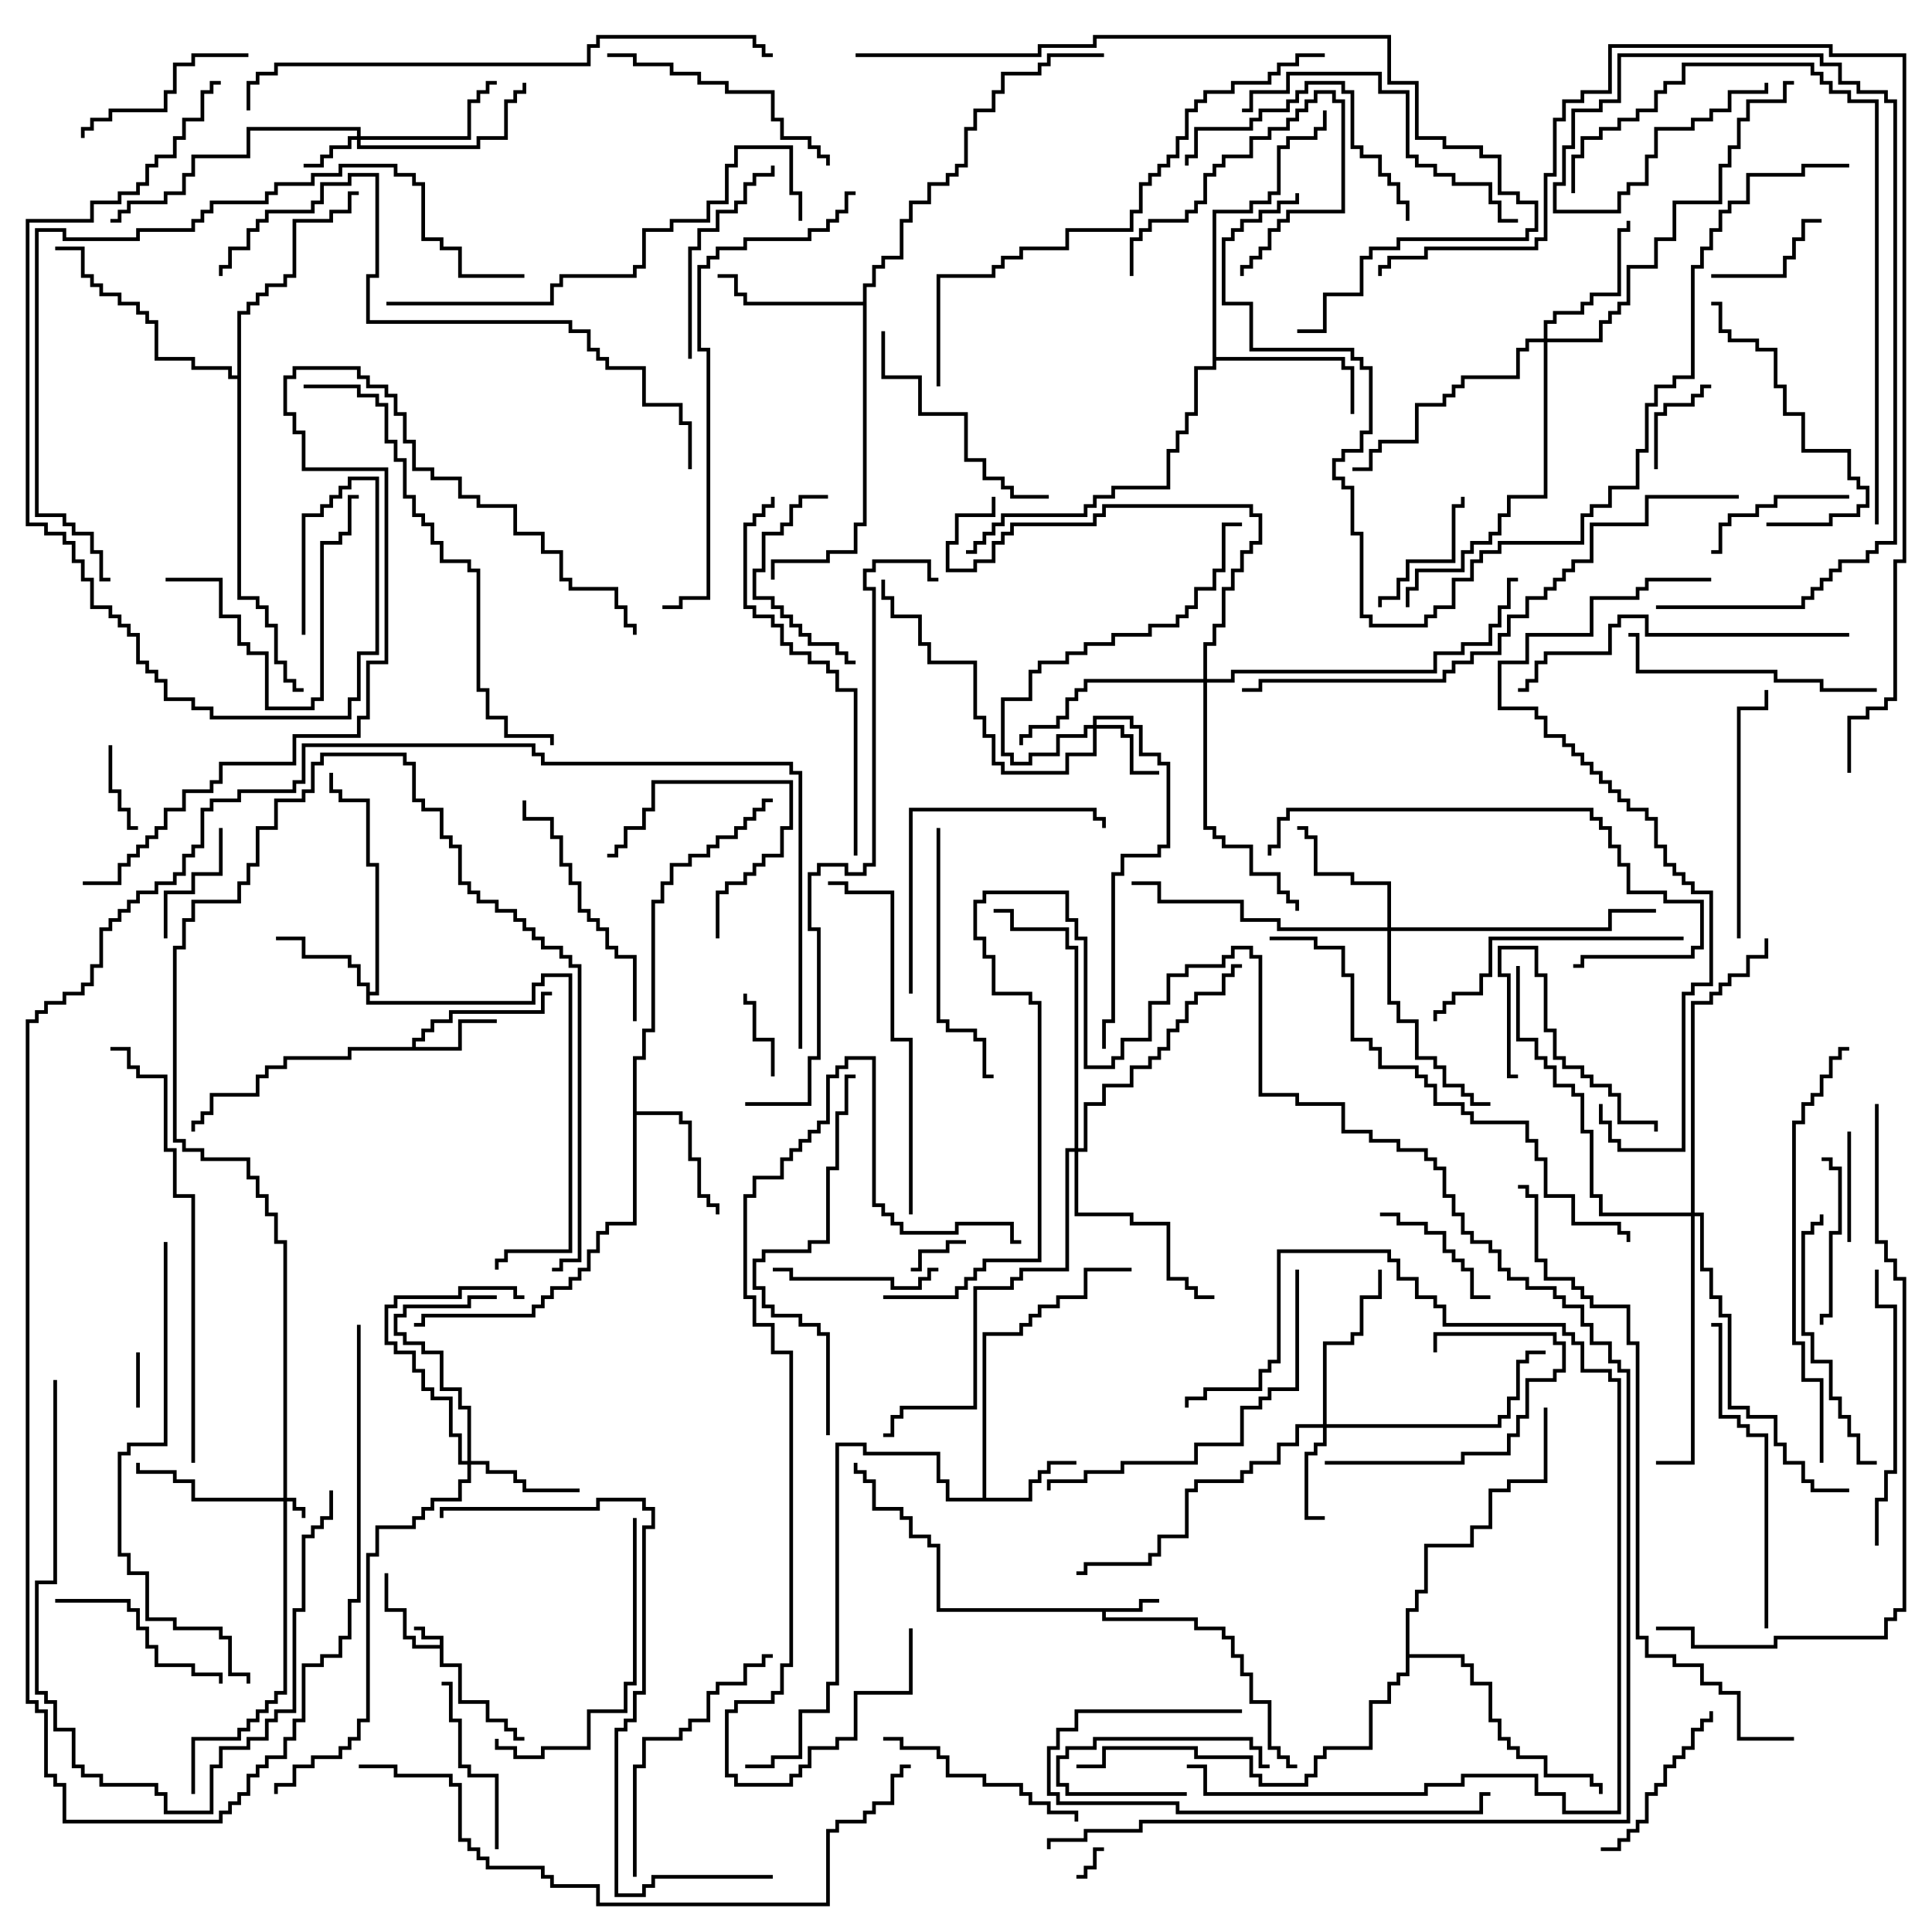 <svg version="1.1" width="105" height="105" xmlns="http://www.w3.org/2000/svg"><path d="M23.9,89.4L23.9,89.1L22.9,89.1L22.9,88.6L22.5,88.6L22.5,88.4L23.1,88.4L23.1,88.9L24.1,88.9L24.1,90.4L25.1,90.4L25.1,92.4L26.6,92.4L26.6,93.4L27.6,93.4L27.6,93.9L28.1,93.9L28.1,94.4L28.5,94.4L28.5,94.6L27.9,94.6L27.9,94.1L27.4,94.1L27.4,93.6L26.4,93.6L26.4,92.6L24.9,92.6L24.9,90.6L23.9,90.6L23.9,89.6L22.4,89.6L22.4,89.1L21.9,89.1L21.9,87.6L20.9,87.6L20.9,85.5L21.1,85.5L21.1,87.4L22.1,87.4L22.1,88.9L22.6,88.9L22.6,89.4z" stroke="none"/><path d="M61.9,87.4L61.9,86.9L63,86.9L63,87.1L62.1,87.1L62.1,87.6L60.1,87.6L60.1,87.9L65.1,87.9L65.1,88.4L66.6,88.4L66.6,88.9L67.1,88.9L67.1,89.9L67.6,89.9L67.6,90.9L68.1,90.9L68.1,92.4L69.1,92.4L69.1,94.9L69.6,94.9L69.6,95.4L70.1,95.4L70.1,95.9L70.5,95.9L70.5,96.1L69.9,96.1L69.9,95.6L69.4,95.6L69.4,95.1L68.9,95.1L68.9,92.6L67.9,92.6L67.9,91.1L67.4,91.1L67.4,90.1L66.9,90.1L66.9,89.1L66.4,89.1L66.4,88.6L64.9,88.6L64.9,88.1L59.9,88.1L59.9,87.6L50.9,87.6L50.9,84.1L50.4,84.1L50.4,83.6L49.4,83.6L49.4,82.6L48.9,82.6L48.9,82.1L47.4,82.1L47.4,80.6L46.9,80.6L46.9,80.1L46.4,80.1L46.4,79.5L46.6,79.5L46.6,79.9L47.1,79.9L47.1,80.4L47.6,80.4L47.6,81.9L49.1,81.9L49.1,82.4L49.6,82.4L49.6,83.4L50.6,83.4L50.6,83.9L51.1,83.9L51.1,87.4z" stroke="none"/><path d="M22.4,56.9L22.4,56.4L22.9,56.4L22.9,55.9L23.4,55.9L23.4,55.4L24.4,55.4L24.4,54.9L29.4,54.9L29.4,53.9L30,53.9L30,54.1L29.6,54.1L29.6,55.1L24.6,55.1L24.6,55.6L23.6,55.6L23.6,56.1L23.1,56.1L23.1,56.6L22.6,56.6L22.6,56.9L24.9,56.9L24.9,55.4L27,55.4L27,55.6L25.1,55.6L25.1,57.1L19.1,57.1L19.1,57.6L15.6,57.6L15.6,58.1L14.6,58.1L14.6,58.6L14.1,58.6L14.1,59.6L11.6,59.6L11.6,60.6L11.1,60.6L11.1,61.1L10.6,61.1L10.6,61.5L10.4,61.5L10.4,60.9L10.9,60.9L10.9,60.4L11.4,60.4L11.4,59.4L13.9,59.4L13.9,58.4L14.4,58.4L14.4,57.9L15.4,57.9L15.4,57.4L18.9,57.4L18.9,56.9z" stroke="none"/><path d="M53.4,81.4L53.4,72.4L55.4,72.4L55.4,71.9L55.9,71.9L55.9,71.4L56.4,71.4L56.4,70.9L57.4,70.9L57.4,70.4L58.9,70.4L58.9,68.9L61.5,68.9L61.5,69.1L59.1,69.1L59.1,70.6L57.6,70.6L57.6,71.1L56.6,71.1L56.6,71.6L56.1,71.6L56.1,72.1L55.6,72.1L55.6,72.6L53.6,72.6L53.6,81.4L55.9,81.4L55.9,80.4L56.4,80.4L56.4,79.9L56.9,79.9L56.9,79.4L58.5,79.4L58.5,79.6L57.1,79.6L57.1,80.1L56.6,80.1L56.6,80.6L56.1,80.6L56.1,81.6L51.4,81.6L51.4,80.6L50.9,80.6L50.9,79.1L46.9,79.1L46.9,78.6L45.6,78.6L45.6,91.6L45.1,91.6L45.1,93.1L43.6,93.1L43.6,95.6L42.1,95.6L42.1,96.1L40.5,96.1L40.5,95.9L41.9,95.9L41.9,95.4L43.4,95.4L43.4,92.9L44.9,92.9L44.9,91.4L45.4,91.4L45.4,78.4L47.1,78.4L47.1,78.9L51.1,78.9L51.1,80.4L51.6,80.4L51.6,81.4z" stroke="none"/><path d="M19.9,53.6L19.4,53.6L19.4,52.6L18.9,52.6L18.9,52.1L16.4,52.1L16.4,51.1L15,51.1L15,50.9L16.6,50.9L16.6,51.9L19.1,51.9L19.1,52.4L19.6,52.4L19.6,53.4L20.1,53.4L20.1,53.9L20.4,53.9L20.4,47.1L19.9,47.1L19.9,43.6L18.4,43.6L18.4,43.1L17.9,43.1L17.9,42L18.1,42L18.1,42.9L18.6,42.9L18.6,43.4L20.1,43.4L20.1,46.9L20.6,46.9L20.6,54.1L20.1,54.1L20.1,54.4L28.9,54.4L28.9,53.4L29.4,53.4L29.4,52.9L31.1,52.9L31.1,68.1L27.6,68.1L27.6,68.6L27.1,68.6L27.1,69L26.9,69L26.9,68.4L27.4,68.4L27.4,67.9L30.9,67.9L30.9,53.1L29.6,53.1L29.6,53.6L29.1,53.6L29.1,54.6L19.9,54.6z" stroke="none"/><path d="M34.4,57.4L34.9,57.4L34.9,55.9L35.4,55.9L35.4,48.9L35.9,48.9L35.9,47.9L36.4,47.9L36.4,46.9L37.4,46.9L37.4,46.4L38.4,46.4L38.4,45.9L38.9,45.9L38.9,45.4L39.9,45.4L39.9,44.9L40.4,44.9L40.4,44.4L40.9,44.4L40.9,43.9L41.4,43.9L41.4,43.4L42,43.4L42,43.6L41.6,43.6L41.6,44.1L41.1,44.1L41.1,44.6L40.6,44.6L40.6,45.1L40.1,45.1L40.1,45.6L39.1,45.6L39.1,46.1L38.6,46.1L38.6,46.6L37.6,46.6L37.6,47.1L36.6,47.1L36.6,48.1L36.1,48.1L36.1,49.1L35.6,49.1L35.6,56.1L35.1,56.1L35.1,57.6L34.6,57.6L34.6,60.4L37.1,60.4L37.1,60.9L37.6,60.9L37.6,62.9L38.1,62.9L38.1,64.9L38.6,64.9L38.6,65.4L39.1,65.4L39.1,66L38.9,66L38.9,65.6L38.4,65.6L38.4,65.1L37.9,65.1L37.9,63.1L37.4,63.1L37.4,61.1L36.9,61.1L36.9,60.6L34.6,60.6L34.6,66.6L33.1,66.6L33.1,67.1L32.6,67.1L32.6,68.1L32.1,68.1L32.1,69.1L31.6,69.1L31.6,69.6L31.1,69.6L31.1,70.1L30.1,70.1L30.1,70.6L29.6,70.6L29.6,71.1L29.1,71.1L29.1,71.6L23.1,71.6L23.1,72.1L22.5,72.1L22.5,71.9L22.9,71.9L22.9,71.4L28.9,71.4L28.9,70.9L29.4,70.9L29.4,70.4L29.9,70.4L29.9,69.9L30.9,69.9L30.9,69.4L31.4,69.4L31.4,68.9L31.9,68.9L31.9,67.9L32.4,67.9L32.4,66.9L32.9,66.9L32.9,66.4L34.4,66.4z" stroke="none"/><path d="M65.9,11.4L67.9,11.4L67.9,10.9L68.9,10.9L68.9,10.4L69.4,10.4L69.4,7.9L69.9,7.9L69.9,7.4L71.4,7.4L71.4,6.9L71.9,6.9L71.9,6L72.1,6L72.1,7.1L71.6,7.1L71.6,7.6L70.1,7.6L70.1,8.1L69.6,8.1L69.6,10.6L69.1,10.6L69.1,11.1L68.1,11.1L68.1,11.6L66.1,11.6L66.1,19.4L73.1,19.4L73.1,19.9L73.6,19.9L73.6,22.5L73.4,22.5L73.4,20.1L72.9,20.1L72.9,19.6L66.1,19.6L66.1,20.1L65.1,20.1L65.1,22.6L64.6,22.6L64.6,23.6L64.1,23.6L64.1,24.6L63.6,24.6L63.6,26.6L60.6,26.6L60.6,27.1L59.6,27.1L59.6,27.6L59.1,27.6L59.1,28.1L54.6,28.1L54.6,28.6L54.1,28.6L54.1,29.1L53.6,29.1L53.6,29.6L53.1,29.6L53.1,30.1L52.5,30.1L52.5,29.9L52.9,29.9L52.9,29.4L53.4,29.4L53.4,28.9L53.9,28.9L53.9,28.4L54.4,28.4L54.4,27.9L58.9,27.9L58.9,27.4L59.4,27.4L59.4,26.9L60.4,26.9L60.4,26.4L63.4,26.4L63.4,24.4L63.9,24.4L63.9,23.4L64.4,23.4L64.4,22.4L64.9,22.4L64.9,19.9L65.9,19.9z" stroke="none"/><path d="M46.9,16.4L46.9,15.4L47.4,15.4L47.4,14.4L47.9,14.4L47.9,13.9L48.9,13.9L48.9,11.9L49.4,11.9L49.4,10.9L50.4,10.9L50.4,9.9L51.4,9.9L51.4,9.4L51.9,9.4L51.9,8.9L52.4,8.9L52.4,6.9L52.9,6.9L52.9,5.9L53.9,5.9L53.9,4.9L54.4,4.9L54.4,3.9L56.4,3.9L56.4,3.4L56.9,3.4L56.9,2.9L60,2.9L60,3.1L57.1,3.1L57.1,3.6L56.6,3.6L56.6,4.1L54.6,4.1L54.6,5.1L54.1,5.1L54.1,6.1L53.1,6.1L53.1,7.1L52.6,7.1L52.6,9.1L52.1,9.1L52.1,9.6L51.6,9.6L51.6,10.1L50.6,10.1L50.6,11.1L49.6,11.1L49.6,12.1L49.1,12.1L49.1,14.1L48.1,14.1L48.1,14.6L47.6,14.6L47.6,15.6L47.1,15.6L47.1,28.6L46.6,28.6L46.6,30.1L45.1,30.1L45.1,30.6L42.1,30.6L42.1,31.5L41.9,31.5L41.9,30.4L44.9,30.4L44.9,29.9L46.4,29.9L46.4,28.4L46.9,28.4L46.9,16.6L40.4,16.6L40.4,16.1L39.9,16.1L39.9,15.1L39,15.1L39,14.9L40.1,14.9L40.1,15.9L40.6,15.9L40.6,16.4z" stroke="none"/><path d="M12.9,20.4L12.9,16.9L13.4,16.9L13.4,16.4L13.9,16.4L13.9,15.9L14.4,15.9L14.4,15.4L15.4,15.4L15.4,14.9L15.9,14.9L15.9,11.9L17.9,11.9L17.9,11.4L18.9,11.4L18.9,10.4L19.5,10.4L19.5,10.6L19.1,10.6L19.1,11.6L18.1,11.6L18.1,12.1L16.1,12.1L16.1,15.1L15.6,15.1L15.6,15.6L14.6,15.6L14.6,16.1L14.1,16.1L14.1,16.6L13.6,16.6L13.6,17.1L13.1,17.1L13.1,32.4L14.1,32.4L14.1,32.9L14.6,32.9L14.6,33.9L15.1,33.9L15.1,35.9L15.6,35.9L15.6,36.9L16.1,36.9L16.1,37.4L16.5,37.4L16.5,37.6L15.9,37.6L15.9,37.1L15.4,37.1L15.4,36.1L14.9,36.1L14.9,34.1L14.4,34.1L14.4,33.1L13.9,33.1L13.9,32.6L12.9,32.6L12.9,20.6L12.4,20.6L12.4,20.1L10.4,20.1L10.4,19.6L8.4,19.6L8.4,17.6L7.9,17.6L7.9,17.1L7.4,17.1L7.4,16.6L6.4,16.6L6.4,16.1L5.4,16.1L5.4,15.6L4.9,15.6L4.9,15.1L4.4,15.1L4.4,13.6L3,13.6L3,13.4L4.6,13.4L4.6,14.9L5.1,14.9L5.1,15.4L5.6,15.4L5.6,15.9L6.6,15.9L6.6,16.4L7.6,16.4L7.6,16.9L8.1,16.9L8.1,17.4L8.6,17.4L8.6,19.4L10.6,19.4L10.6,19.9L12.6,19.9L12.6,20.4z" stroke="none"/><path d="M76.4,87.4L76.9,87.4L76.9,86.4L77.4,86.4L77.4,83.9L79.9,83.9L79.9,82.9L80.9,82.9L80.9,80.9L81.9,80.9L81.9,80.4L83.9,80.4L83.9,76.5L84.1,76.5L84.1,80.6L82.1,80.6L82.1,81.1L81.1,81.1L81.1,83.1L80.1,83.1L80.1,84.1L77.6,84.1L77.6,86.6L77.1,86.6L77.1,87.6L76.6,87.6L76.6,89.9L79.6,89.9L79.6,90.4L80.1,90.4L80.1,91.4L81.1,91.4L81.1,93.4L81.6,93.4L81.6,94.4L82.1,94.4L82.1,94.9L82.6,94.9L82.6,95.4L84.1,95.4L84.1,96.4L86.6,96.4L86.6,96.9L87.1,96.9L87.1,97.5L86.9,97.5L86.9,97.1L86.4,97.1L86.4,96.6L83.9,96.6L83.9,95.6L82.4,95.6L82.4,95.1L81.9,95.1L81.9,94.6L81.4,94.6L81.4,93.6L80.9,93.6L80.9,91.6L79.9,91.6L79.9,90.6L79.4,90.6L79.4,90.1L76.6,90.1L76.6,91.1L76.1,91.1L76.1,91.6L75.6,91.6L75.6,92.6L74.6,92.6L74.6,95.1L72.1,95.1L72.1,95.6L71.6,95.6L71.6,96.6L71.1,96.6L71.1,97.1L68.4,97.1L68.4,96.6L67.9,96.6L67.9,95.6L64.9,95.6L64.9,95.1L60.1,95.1L60.1,96.1L58.5,96.1L58.5,95.9L59.9,95.9L59.9,94.9L65.1,94.9L65.1,95.4L68.1,95.4L68.1,96.4L68.6,96.4L68.6,96.9L70.9,96.9L70.9,96.4L71.4,96.4L71.4,95.4L71.9,95.4L71.9,94.9L74.4,94.9L74.4,92.4L75.4,92.4L75.4,91.4L75.9,91.4L75.9,90.9L76.4,90.9z" stroke="none"/><path d="M15.4,81.4L15.4,67.6L14.9,67.6L14.9,66.1L14.4,66.1L14.4,65.1L13.9,65.1L13.9,64.1L13.4,64.1L13.4,63.1L10.9,63.1L10.9,62.6L9.9,62.6L9.9,62.1L9.4,62.1L9.4,51.4L9.9,51.4L9.9,49.9L10.4,49.9L10.4,48.9L12.9,48.9L12.9,47.9L13.4,47.9L13.4,46.9L13.9,46.9L13.9,44.9L14.9,44.9L14.9,43.4L16.4,43.4L16.4,42.9L16.9,42.9L16.9,41.4L17.4,41.4L17.4,40.9L22.1,40.9L22.1,41.4L22.6,41.4L22.6,43.4L23.1,43.4L23.1,43.9L24.1,43.9L24.1,45.4L24.6,45.4L24.6,45.9L25.1,45.9L25.1,47.9L25.6,47.9L25.6,48.4L26.1,48.4L26.1,48.9L27.1,48.9L27.1,49.4L28.1,49.4L28.1,49.9L28.6,49.9L28.6,50.4L29.1,50.4L29.1,50.9L29.6,50.9L29.6,51.4L30.6,51.4L30.6,51.9L31.1,51.9L31.1,52.4L31.6,52.4L31.6,68.6L30.6,68.6L30.6,69.1L30,69.1L30,68.9L30.4,68.9L30.4,68.4L31.4,68.4L31.4,52.6L30.9,52.6L30.9,52.1L30.4,52.1L30.4,51.6L29.4,51.6L29.4,51.1L28.9,51.1L28.9,50.6L28.4,50.6L28.4,50.1L27.9,50.1L27.9,49.6L26.9,49.6L26.9,49.1L25.9,49.1L25.9,48.6L25.4,48.6L25.4,48.1L24.9,48.1L24.9,46.1L24.4,46.1L24.4,45.6L23.9,45.6L23.9,44.1L22.9,44.1L22.9,43.6L22.4,43.6L22.4,41.6L21.9,41.6L21.9,41.1L17.6,41.1L17.6,41.6L17.1,41.6L17.1,43.1L16.6,43.1L16.6,43.6L15.1,43.6L15.1,45.1L14.1,45.1L14.1,47.1L13.6,47.1L13.6,48.1L13.1,48.1L13.1,49.1L10.6,49.1L10.6,50.1L10.1,50.1L10.1,51.6L9.6,51.6L9.6,61.9L10.1,61.9L10.1,62.4L11.1,62.4L11.1,62.9L13.6,62.9L13.6,63.9L14.1,63.9L14.1,64.9L14.6,64.9L14.6,65.9L15.1,65.9L15.1,67.4L15.6,67.4L15.6,81.4L16.1,81.4L16.1,81.9L16.6,81.9L16.6,82.5L16.4,82.5L16.4,82.1L15.9,82.1L15.9,81.6L15.6,81.6L15.6,92.1L15.1,92.1L15.1,92.6L14.6,92.6L14.6,93.1L14.1,93.1L14.1,93.6L13.6,93.6L13.6,94.1L13.1,94.1L13.1,94.6L10.6,94.6L10.6,97.5L10.4,97.5L10.4,94.4L12.9,94.4L12.9,93.9L13.4,93.9L13.4,93.4L13.9,93.4L13.9,92.9L14.4,92.9L14.4,92.4L14.9,92.4L14.9,91.9L15.4,91.9L15.4,81.6L10.4,81.6L10.4,80.6L9.4,80.6L9.4,80.1L7.4,80.1L7.4,79.5L7.6,79.5L7.6,79.9L9.6,79.9L9.6,80.4L10.6,80.4L10.6,81.4z" stroke="none"/><path d="M19.4,7.4L19.4,7.1L13.6,7.1L13.6,8.6L10.6,8.6L10.6,9.6L10.1,9.6L10.1,10.6L9.1,10.6L9.1,11.1L7.1,11.1L7.1,11.6L6.6,11.6L6.6,12.1L6,12.1L6,11.9L6.4,11.9L6.4,11.4L6.9,11.4L6.9,10.9L8.9,10.9L8.9,10.4L9.9,10.4L9.9,9.4L10.4,9.4L10.4,8.4L13.4,8.4L13.4,6.9L19.6,6.9L19.6,7.4L25.4,7.4L25.4,5.4L25.9,5.4L25.9,4.9L26.4,4.9L26.4,4.4L27,4.4L27,4.6L26.6,4.6L26.6,5.1L26.1,5.1L26.1,5.6L25.6,5.6L25.6,7.6L19.6,7.6L19.6,7.9L25.9,7.9L25.9,7.4L27.4,7.4L27.4,5.4L27.9,5.4L27.9,4.9L28.4,4.9L28.4,4.5L28.6,4.5L28.6,5.1L28.1,5.1L28.1,5.6L27.6,5.6L27.6,7.6L26.1,7.6L26.1,8.1L19.4,8.1L19.4,7.6L19.1,7.6L19.1,8.1L18.1,8.1L18.1,8.6L17.6,8.6L17.6,9.1L16.5,9.1L16.5,8.9L17.4,8.9L17.4,8.4L17.9,8.4L17.9,7.9L18.9,7.9L18.9,7.4z" stroke="none"/><path d="M59.4,39.4L59.4,38.9L61.6,38.9L61.6,39.4L62.1,39.4L62.1,40.9L63.1,40.9L63.1,41.4L63.6,41.4L63.6,46.1L63.1,46.1L63.1,46.6L61.1,46.6L61.1,47.6L60.6,47.6L60.6,55.6L60.1,55.6L60.1,57L59.9,57L59.9,55.4L60.4,55.4L60.4,47.4L60.9,47.4L60.9,46.4L62.9,46.4L62.9,45.9L63.4,45.9L63.4,41.6L62.9,41.6L62.9,41.1L61.9,41.1L61.9,39.6L61.4,39.6L61.4,39.1L59.6,39.1L59.6,39.4L61.1,39.4L61.1,39.9L61.6,39.9L61.6,41.9L63,41.9L63,42.1L61.4,42.1L61.4,40.1L60.9,40.1L60.9,39.6L59.6,39.6L59.6,41.1L58.1,41.1L58.1,42.1L54.4,42.1L54.4,41.6L53.9,41.6L53.9,40.1L53.4,40.1L53.4,39.1L52.9,39.1L52.9,36.1L50.4,36.1L50.4,35.1L49.9,35.1L49.9,33.6L48.4,33.6L48.4,32.6L47.9,32.6L47.9,31.5L48.1,31.5L48.1,32.4L48.6,32.4L48.6,33.4L50.1,33.4L50.1,34.9L50.6,34.9L50.6,35.9L53.1,35.9L53.1,38.9L53.6,38.9L53.6,39.9L54.1,39.9L54.1,41.4L54.6,41.4L54.6,41.9L57.9,41.9L57.9,40.9L59.4,40.9L59.4,39.6L59.1,39.6L59.1,40.1L57.6,40.1L57.6,41.1L56.1,41.1L56.1,41.6L54.9,41.6L54.9,41.1L54.4,41.1L54.4,37.9L55.9,37.9L55.9,36.4L56.4,36.4L56.4,35.9L57.9,35.9L57.9,35.4L58.9,35.4L58.9,34.9L60.4,34.9L60.4,34.4L62.4,34.4L62.4,33.9L63.9,33.9L63.9,33.4L64.4,33.4L64.4,32.9L64.9,32.9L64.9,31.9L65.9,31.9L65.9,30.9L66.4,30.9L66.4,28.4L67.5,28.4L67.5,28.6L66.6,28.6L66.6,31.1L66.1,31.1L66.1,32.1L65.1,32.1L65.1,33.1L64.6,33.1L64.6,33.6L64.1,33.6L64.1,34.1L62.6,34.1L62.6,34.6L60.6,34.6L60.6,35.1L59.1,35.1L59.1,35.6L58.1,35.6L58.1,36.1L56.6,36.1L56.6,36.6L56.1,36.6L56.1,38.1L54.6,38.1L54.6,40.9L55.1,40.9L55.1,41.4L55.9,41.4L55.9,40.9L57.4,40.9L57.4,39.9L58.9,39.9L58.9,39.4z" stroke="none"/><path d="M71.9,77.4L71.9,72.9L73.4,72.9L73.4,72.4L73.9,72.4L73.9,70.4L74.9,70.4L74.9,69L75.1,69L75.1,70.6L74.1,70.6L74.1,72.6L73.6,72.6L73.6,73.1L72.1,73.1L72.1,77.4L81.4,77.4L81.4,76.9L81.9,76.9L81.9,75.9L82.4,75.9L82.4,73.9L82.9,73.9L82.9,73.4L84,73.4L84,73.6L83.1,73.6L83.1,74.1L82.6,74.1L82.6,76.1L82.1,76.1L82.1,77.1L81.6,77.1L81.6,77.6L72.1,77.6L72.1,78.6L71.6,78.6L71.6,79.1L71.1,79.1L71.1,82.4L72,82.4L72,82.6L70.9,82.6L70.9,78.9L71.4,78.9L71.4,78.4L71.9,78.4L71.9,77.6L70.6,77.6L70.6,78.6L69.6,78.6L69.6,79.6L68.1,79.6L68.1,80.1L67.6,80.1L67.6,80.6L65.1,80.6L65.1,81.1L64.6,81.1L64.6,83.6L63.1,83.6L63.1,84.6L62.6,84.6L62.6,85.1L59.1,85.1L59.1,85.6L58.5,85.6L58.5,85.4L58.9,85.4L58.9,84.9L62.4,84.9L62.4,84.4L62.9,84.4L62.9,83.4L64.4,83.4L64.4,80.9L64.9,80.9L64.9,80.4L67.4,80.4L67.4,79.9L67.9,79.9L67.9,79.4L69.4,79.4L69.4,78.4L70.4,78.4L70.4,77.4z" stroke="none"/><path d="M25.4,79.4L25.4,76.6L24.9,76.6L24.9,75.6L23.9,75.6L23.9,73.6L22.9,73.6L22.9,73.1L21.9,73.1L21.9,72.6L21.4,72.6L21.4,71.4L21.9,71.4L21.9,70.9L25.4,70.9L25.4,70.4L27,70.4L27,70.6L25.6,70.6L25.6,71.1L22.1,71.1L22.1,71.6L21.6,71.6L21.6,72.4L22.1,72.4L22.1,72.9L23.1,72.9L23.1,73.4L24.1,73.4L24.1,75.4L25.1,75.4L25.1,76.4L25.6,76.4L25.6,79.4L26.6,79.4L26.6,79.9L28.1,79.9L28.1,80.4L28.6,80.4L28.6,80.9L31.5,80.9L31.5,81.1L28.4,81.1L28.4,80.6L27.9,80.6L27.9,80.1L26.4,80.1L26.4,79.6L25.6,79.6L25.6,80.6L25.1,80.6L25.1,81.6L23.6,81.6L23.6,82.1L23.1,82.1L23.1,82.6L22.6,82.6L22.6,83.1L20.6,83.1L20.6,84.6L20.1,84.6L20.1,93.6L19.6,93.6L19.6,94.6L19.1,94.6L19.1,95.1L18.6,95.1L18.6,95.6L17.1,95.6L17.1,96.1L16.1,96.1L16.1,97.1L15.1,97.1L15.1,97.5L14.9,97.5L14.9,96.9L15.9,96.9L15.9,95.9L16.9,95.9L16.9,95.4L18.4,95.4L18.4,94.9L18.9,94.9L18.9,94.4L19.4,94.4L19.4,93.4L19.9,93.4L19.9,84.4L20.4,84.4L20.4,82.9L22.4,82.9L22.4,82.4L22.9,82.4L22.9,81.9L23.4,81.9L23.4,81.4L24.9,81.4L24.9,80.4L25.4,80.4L25.4,79.6L24.9,79.6L24.9,78.1L24.4,78.1L24.4,76.1L23.4,76.1L23.4,75.6L22.9,75.6L22.9,74.6L22.4,74.6L22.4,73.6L21.4,73.6L21.4,73.1L20.9,73.1L20.9,70.9L21.4,70.9L21.4,70.4L24.9,70.4L24.9,69.9L28.1,69.9L28.1,70.4L28.5,70.4L28.5,70.6L27.9,70.6L27.9,70.1L25.1,70.1L25.1,70.6L21.6,70.6L21.6,71.1L21.1,71.1L21.1,72.9L21.6,72.9L21.6,73.4L22.6,73.4L22.6,74.4L23.1,74.4L23.1,75.4L23.6,75.4L23.6,75.9L24.6,75.9L24.6,77.9L25.1,77.9L25.1,79.4z" stroke="none"/><path d="M75.4,50.4L75.4,48.1L73.4,48.1L73.4,47.6L71.4,47.6L71.4,45.6L70.9,45.6L70.9,45.1L70.5,45.1L70.5,44.9L71.1,44.9L71.1,45.4L71.6,45.4L71.6,47.4L73.6,47.4L73.6,47.9L75.6,47.9L75.6,50.4L87.4,50.4L87.4,49.4L90,49.4L90,49.6L87.6,49.6L87.6,50.6L75.6,50.6L75.6,54.4L76.1,54.4L76.1,55.4L77.1,55.4L77.1,57.4L78.1,57.4L78.1,57.9L78.6,57.9L78.6,58.9L79.6,58.9L79.6,59.4L80.1,59.4L80.1,59.9L81,59.9L81,60.1L79.9,60.1L79.9,59.6L79.4,59.6L79.4,59.1L78.4,59.1L78.4,58.1L77.9,58.1L77.9,57.6L76.9,57.6L76.9,55.6L75.9,55.6L75.9,54.6L75.4,54.6L75.4,50.6L69.4,50.6L69.4,50.1L67.4,50.1L67.4,49.1L62.9,49.1L62.9,48.1L61.5,48.1L61.5,47.9L63.1,47.9L63.1,48.9L67.6,48.9L67.6,49.9L69.6,49.9L69.6,50.4z" stroke="none"/><path d="M83.9,18.4L83.9,17.4L84.4,17.4L84.4,16.9L85.9,16.9L85.9,16.4L86.4,16.4L86.4,15.9L87.9,15.9L87.9,12.4L88.4,12.4L88.4,12L88.6,12L88.6,12.6L88.1,12.6L88.1,16.1L86.6,16.1L86.6,16.6L86.1,16.6L86.1,17.1L84.6,17.1L84.6,17.6L84.1,17.6L84.1,18.4L86.9,18.4L86.9,17.4L87.4,17.4L87.4,16.9L87.9,16.9L87.9,16.4L88.4,16.4L88.4,14.4L89.9,14.4L89.9,12.9L90.9,12.9L90.9,10.9L93.4,10.9L93.4,8.9L93.9,8.9L93.9,7.9L94.4,7.9L94.4,6.4L94.9,6.4L94.9,5.4L96.9,5.4L96.9,4.4L97.5,4.4L97.5,4.6L97.1,4.6L97.1,5.6L95.1,5.6L95.1,6.6L94.6,6.6L94.6,8.1L94.1,8.1L94.1,9.1L93.6,9.1L93.6,11.1L91.1,11.1L91.1,13.1L90.1,13.1L90.1,14.6L88.6,14.6L88.6,16.6L88.1,16.6L88.1,17.1L87.6,17.1L87.6,17.6L87.1,17.6L87.1,18.6L84.1,18.6L84.1,27.1L82.1,27.1L82.1,28.1L81.6,28.1L81.6,29.1L81.1,29.1L81.1,29.6L80.1,29.6L80.1,30.1L79.6,30.1L79.6,31.1L77.1,31.1L77.1,32.1L76.6,32.1L76.6,33L76.4,33L76.4,31.9L76.9,31.9L76.9,30.9L79.4,30.9L79.4,29.9L79.9,29.9L79.9,29.4L80.9,29.4L80.9,28.9L81.4,28.9L81.4,27.9L81.9,27.9L81.9,26.9L83.9,26.9L83.9,18.6L83.1,18.6L83.1,19.1L82.6,19.1L82.6,20.6L79.6,20.6L79.6,21.1L79.1,21.1L79.1,21.6L78.6,21.6L78.6,22.1L77.1,22.1L77.1,24.1L75.1,24.1L75.1,24.6L74.6,24.6L74.6,25.6L73.5,25.6L73.5,25.4L74.4,25.4L74.4,24.4L74.9,24.4L74.9,23.9L76.9,23.9L76.9,21.9L78.4,21.9L78.4,21.4L78.9,21.4L78.9,20.9L79.4,20.9L79.4,20.4L82.4,20.4L82.4,18.9L82.9,18.9L82.9,18.4z" stroke="none"/><path d="M65.4,36.9L65.4,34.9L65.9,34.9L65.9,33.9L66.4,33.9L66.4,31.9L66.9,31.9L66.9,30.9L67.4,30.9L67.4,29.9L67.9,29.9L67.9,29.4L68.4,29.4L68.4,28.1L67.9,28.1L67.9,27.6L60.1,27.6L60.1,28.1L59.6,28.1L59.6,28.6L55.1,28.6L55.1,29.1L54.6,29.1L54.6,29.6L54.1,29.6L54.1,30.6L53.1,30.6L53.1,31.1L51.4,31.1L51.4,29.4L51.9,29.4L51.9,27.9L53.9,27.9L53.9,27L54.1,27L54.1,28.1L52.1,28.1L52.1,29.6L51.6,29.6L51.6,30.9L52.9,30.9L52.9,30.4L53.9,30.4L53.9,29.4L54.4,29.4L54.4,28.9L54.9,28.9L54.9,28.4L59.4,28.4L59.4,27.9L59.9,27.9L59.9,27.4L68.1,27.4L68.1,27.9L68.6,27.9L68.6,29.6L68.1,29.6L68.1,30.1L67.6,30.1L67.6,31.1L67.1,31.1L67.1,32.1L66.6,32.1L66.6,34.1L66.1,34.1L66.1,35.1L65.6,35.1L65.6,36.9L66.9,36.9L66.9,36.4L77.9,36.4L77.9,35.4L79.4,35.4L79.4,34.9L80.9,34.9L80.9,33.9L81.4,33.9L81.4,32.9L81.9,32.9L81.9,31.4L82.5,31.4L82.5,31.6L82.1,31.6L82.1,33.1L81.6,33.1L81.6,34.1L81.1,34.1L81.1,35.1L79.6,35.1L79.6,35.6L78.1,35.6L78.1,36.6L67.1,36.6L67.1,37.1L65.6,37.1L65.6,44.9L66.1,44.9L66.1,45.4L66.6,45.4L66.6,45.9L68.1,45.9L68.1,47.4L69.6,47.4L69.6,48.4L70.1,48.4L70.1,48.9L70.6,48.9L70.6,49.5L70.4,49.5L70.4,49.1L69.9,49.1L69.9,48.6L69.4,48.6L69.4,47.6L67.9,47.6L67.9,46.1L66.4,46.1L66.4,45.6L65.9,45.6L65.9,45.1L65.4,45.1L65.4,37.1L59.1,37.1L59.1,37.6L58.6,37.6L58.6,38.1L58.1,38.1L58.1,39.1L57.6,39.1L57.6,39.6L56.1,39.6L56.1,40.1L55.6,40.1L55.6,40.5L55.4,40.5L55.4,39.9L55.9,39.9L55.9,39.4L57.4,39.4L57.4,38.9L57.9,38.9L57.9,37.9L58.4,37.9L58.4,37.4L58.9,37.4L58.9,36.9z" stroke="none"/><path d="M58.4,62.4L58.4,51.6L57.9,51.6L57.9,50.6L54.9,50.6L54.9,49.6L54,49.6L54,49.4L55.1,49.4L55.1,50.4L58.1,50.4L58.1,51.4L58.6,51.4L58.6,62.4L58.9,62.4L58.9,59.9L59.9,59.9L59.9,58.9L61.4,58.9L61.4,57.9L62.4,57.9L62.4,57.4L62.9,57.4L62.9,56.9L63.4,56.9L63.4,55.9L63.9,55.9L63.9,55.4L64.4,55.4L64.4,54.4L64.9,54.4L64.9,53.9L66.4,53.9L66.4,52.9L66.9,52.9L66.9,52.4L67.5,52.4L67.5,52.6L67.1,52.6L67.1,53.1L66.6,53.1L66.6,54.1L65.1,54.1L65.1,54.6L64.6,54.6L64.6,55.6L64.1,55.6L64.1,56.1L63.6,56.1L63.6,57.1L63.1,57.1L63.1,57.6L62.6,57.6L62.6,58.1L61.6,58.1L61.6,59.1L60.1,59.1L60.1,60.1L59.1,60.1L59.1,62.6L58.6,62.6L58.6,65.9L61.6,65.9L61.6,66.4L63.6,66.4L63.6,69.4L64.6,69.4L64.6,69.9L65.1,69.9L65.1,70.4L66,70.4L66,70.6L64.9,70.6L64.9,70.1L64.4,70.1L64.4,69.6L63.4,69.6L63.4,66.6L61.4,66.6L61.4,66.1L58.4,66.1L58.4,62.6L58.1,62.6L58.1,69.1L55.6,69.1L55.6,69.6L55.1,69.6L55.1,70.1L53.1,70.1L53.1,76.6L49.1,76.6L49.1,77.1L48.6,77.1L48.6,78.1L48,78.1L48,77.9L48.4,77.9L48.4,76.9L48.9,76.9L48.9,76.4L52.9,76.4L52.9,69.9L54.9,69.9L54.9,69.4L55.4,69.4L55.4,68.9L57.9,68.9L57.9,62.4z" stroke="none"/><path d="M91.9,65.9L91.9,54.4L92.9,54.4L92.9,53.9L93.4,53.9L93.4,53.4L93.9,53.4L93.9,52.9L94.9,52.9L94.9,51.9L95.9,51.9L95.9,51L96.1,51L96.1,52.1L95.1,52.1L95.1,53.1L94.1,53.1L94.1,53.6L93.6,53.6L93.6,54.1L93.1,54.1L93.1,54.6L92.1,54.6L92.1,65.9L92.6,65.9L92.6,68.9L93.1,68.9L93.1,70.4L93.6,70.4L93.6,71.4L94.1,71.4L94.1,76.4L95.1,76.4L95.1,76.9L96.6,76.9L96.6,78.4L97.1,78.4L97.1,79.4L98.1,79.4L98.1,80.4L98.6,80.4L98.6,80.9L100.5,80.9L100.5,81.1L98.4,81.1L98.4,80.6L97.9,80.6L97.9,79.6L96.9,79.6L96.9,78.6L96.4,78.6L96.4,77.1L94.9,77.1L94.9,76.6L93.9,76.6L93.9,71.6L93.4,71.6L93.4,70.6L92.9,70.6L92.9,69.1L92.4,69.1L92.4,66.1L92.1,66.1L92.1,79.6L90,79.6L90,79.4L91.9,79.4L91.9,66.1L86.9,66.1L86.9,65.1L86.4,65.1L86.4,61.6L85.9,61.6L85.9,59.6L85.4,59.6L85.4,59.1L84.4,59.1L84.4,58.1L83.9,58.1L83.9,57.6L83.4,57.6L83.4,56.6L82.4,56.6L82.4,52.5L82.6,52.5L82.6,56.4L83.6,56.4L83.6,57.4L84.1,57.4L84.1,57.9L84.6,57.9L84.6,58.9L85.6,58.9L85.6,59.4L86.1,59.4L86.1,61.4L86.6,61.4L86.6,64.9L87.1,64.9L87.1,65.9z" stroke="none"/><path d="M60,100.4L60,100.6L59.6,100.6L59.6,101.6L59.1,101.6L59.1,102.1L58.5,102.1L58.5,101.9L58.9,101.9L58.9,101.4L59.4,101.4L59.4,100.4z" stroke="none"/><path d="M7.4,73.5L7.6,73.5L7.6,76.5L7.4,76.5z" stroke="none"/><path d="M49.5,69.1L49.5,68.9L49.9,68.9L49.9,67.9L51.4,67.9L51.4,67.4L52.5,67.4L52.5,67.6L51.6,67.6L51.6,68.1L50.1,68.1L50.1,69.1z" stroke="none"/><path d="M42.1,58.5L41.9,58.5L41.9,56.6L40.9,56.6L40.9,54.6L40.4,54.6L40.4,54L40.6,54L40.6,54.4L41.1,54.4L41.1,56.4L42.1,56.4z" stroke="none"/><path d="M64.5,97.4L64.5,97.6L57.9,97.6L57.9,97.1L57.4,97.1L57.4,95.4L57.9,95.4L57.9,94.9L59.4,94.9L59.4,94.4L68.1,94.4L68.1,94.9L68.6,94.9L68.6,95.9L69,95.9L69,96.1L68.4,96.1L68.4,95.1L67.9,95.1L67.9,94.6L59.6,94.6L59.6,95.1L58.1,95.1L58.1,95.6L57.6,95.6L57.6,96.9L58.1,96.9L58.1,97.4z" stroke="none"/><path d="M7.5,44.9L7.5,45.1L6.9,45.1L6.9,44.1L6.4,44.1L6.4,43.1L5.9,43.1L5.9,40.5L6.1,40.5L6.1,42.9L6.6,42.9L6.6,43.9L7.1,43.9L7.1,44.9z" stroke="none"/><path d="M93,20.9L93,21.1L92.6,21.1L92.6,21.6L92.1,21.6L92.1,22.1L90.6,22.1L90.6,22.6L90.1,22.6L90.1,25.5L89.9,25.5L89.9,22.4L90.4,22.4L90.4,21.9L91.9,21.9L91.9,21.4L92.4,21.4L92.4,20.9z" stroke="none"/><path d="M100.4,61.5L100.6,61.5L100.6,67.5L100.4,67.5z" stroke="none"/><path d="M61.6,15L61.4,15L61.4,12.9L61.9,12.9L61.9,12.4L62.4,12.4L62.4,11.9L64.4,11.9L64.4,11.4L64.9,11.4L64.9,10.9L65.4,10.9L65.4,9.4L65.9,9.4L65.9,8.9L66.4,8.9L66.4,8.4L67.9,8.4L67.9,7.4L68.9,7.4L68.9,6.9L69.9,6.9L69.9,6.4L70.4,6.4L70.4,5.9L70.9,5.9L70.9,5.4L71.4,5.4L71.4,4.9L72.6,4.9L72.6,5.4L73.1,5.4L73.1,11.6L70.1,11.6L70.1,12.1L69.6,12.1L69.6,12.6L69.1,12.6L69.1,13.6L68.6,13.6L68.6,14.1L68.1,14.1L68.1,14.6L67.6,14.6L67.6,15L67.4,15L67.4,14.4L67.9,14.4L67.9,13.9L68.4,13.9L68.4,13.4L68.9,13.4L68.9,12.4L69.4,12.4L69.4,11.9L69.9,11.9L69.9,11.4L72.9,11.4L72.9,5.6L72.4,5.6L72.4,5.1L71.6,5.1L71.6,5.6L71.1,5.6L71.1,6.1L70.6,6.1L70.6,6.6L70.1,6.6L70.1,7.1L69.1,7.1L69.1,7.6L68.1,7.6L68.1,8.6L66.6,8.6L66.6,9.1L66.1,9.1L66.1,9.6L65.6,9.6L65.6,11.1L65.1,11.1L65.1,11.6L64.6,11.6L64.6,12.1L62.6,12.1L62.6,12.6L62.1,12.6L62.1,13.1L61.6,13.1z" stroke="none"/><path d="M93,15.1L93,14.9L96.9,14.9L96.9,13.9L97.4,13.9L97.4,12.9L97.9,12.9L97.9,11.9L99,11.9L99,12.1L98.1,12.1L98.1,13.1L97.6,13.1L97.6,14.1L97.1,14.1L97.1,15.1z" stroke="none"/><path d="M9.1,51L8.9,51L8.9,48.4L10.4,48.4L10.4,47.4L11.9,47.4L11.9,45L12.1,45L12.1,47.6L10.6,47.6L10.6,48.6L9.1,48.6z" stroke="none"/><path d="M79.4,27L79.6,27L79.6,27.6L79.1,27.6L79.1,30.6L76.6,30.6L76.6,31.6L76.1,31.6L76.1,32.6L75.1,32.6L75.1,33L74.9,33L74.9,32.4L75.9,32.4L75.9,31.4L76.4,31.4L76.4,30.4L78.9,30.4L78.9,27.4L79.4,27.4z" stroke="none"/><path d="M39.1,51L38.9,51L38.9,48.4L39.4,48.4L39.4,47.9L40.4,47.9L40.4,47.4L40.9,47.4L40.9,46.9L41.4,46.9L41.4,46.4L42.4,46.4L42.4,44.9L42.9,44.9L42.9,42.6L35.6,42.6L35.6,44.1L35.1,44.1L35.1,45.1L34.1,45.1L34.1,46.1L33.6,46.1L33.6,46.6L33,46.6L33,46.4L33.4,46.4L33.4,45.9L33.9,45.9L33.9,44.9L34.9,44.9L34.9,43.9L35.4,43.9L35.4,42.4L43.1,42.4L43.1,45.1L42.6,45.1L42.6,46.6L41.6,46.6L41.6,47.1L41.1,47.1L41.1,47.6L40.6,47.6L40.6,48.1L39.6,48.1L39.6,48.6L39.1,48.6z" stroke="none"/><path d="M75,66.1L75,65.9L76.1,65.9L76.1,66.4L77.6,66.4L77.6,66.9L78.6,66.9L78.6,67.9L79.1,67.9L79.1,68.4L79.6,68.4L79.6,68.9L80.1,68.9L80.1,70.4L81,70.4L81,70.6L79.9,70.6L79.9,69.1L79.4,69.1L79.4,68.6L78.9,68.6L78.9,68.1L78.4,68.1L78.4,67.1L77.4,67.1L77.4,66.6L75.9,66.6L75.9,66.1z" stroke="none"/><path d="M82.5,58.4L82.5,58.6L81.9,58.6L81.9,53.1L81.4,53.1L81.4,51.4L83.6,51.4L83.6,52.9L84.1,52.9L84.1,55.9L84.6,55.9L84.6,57.4L85.1,57.4L85.1,57.9L86.1,57.9L86.1,58.4L86.6,58.4L86.6,58.9L87.6,58.9L87.6,59.4L88.1,59.4L88.1,60.9L90.1,60.9L90.1,61.5L89.9,61.5L89.9,61.1L87.9,61.1L87.9,59.6L87.4,59.6L87.4,59.1L86.4,59.1L86.4,58.6L85.9,58.6L85.9,58.1L84.9,58.1L84.9,57.6L84.4,57.6L84.4,56.1L83.9,56.1L83.9,53.1L83.4,53.1L83.4,51.6L81.6,51.6L81.6,52.9L82.1,52.9L82.1,58.4z" stroke="none"/><path d="M100.5,26.9L100.5,27.1L96.6,27.1L96.6,27.6L95.6,27.6L95.6,28.1L94.1,28.1L94.1,28.6L93.6,28.6L93.6,30.1L93,30.1L93,29.9L93.4,29.9L93.4,28.4L93.9,28.4L93.9,27.9L95.4,27.9L95.4,27.4L96.4,27.4L96.4,26.9z" stroke="none"/><path d="M72,79.6L72,79.4L79.4,79.4L79.4,78.9L81.9,78.9L81.9,77.9L82.4,77.9L82.4,76.9L82.9,76.9L82.9,74.9L84.4,74.9L84.4,74.4L84.9,74.4L84.9,73.1L84.4,73.1L84.4,72.6L78.1,72.6L78.1,73.5L77.9,73.5L77.9,72.4L84.6,72.4L84.6,72.9L85.1,72.9L85.1,74.6L84.6,74.6L84.6,75.1L83.1,75.1L83.1,77.1L82.6,77.1L82.6,78.1L82.1,78.1L82.1,79.1L79.6,79.1L79.6,79.6z" stroke="none"/><path d="M42,69.1L42,68.9L43.1,68.9L43.1,69.4L48.6,69.4L48.6,69.9L49.9,69.9L49.9,69.4L50.4,69.4L50.4,68.9L51,68.9L51,69.1L50.6,69.1L50.6,69.6L50.1,69.6L50.1,70.1L48.4,70.1L48.4,69.6L42.9,69.6L42.9,69.1z" stroke="none"/><path d="M99,63.1L99,62.9L99.6,62.9L99.6,63.4L100.1,63.4L100.1,67.1L99.6,67.1L99.6,71.6L99.1,71.6L99.1,72L98.9,72L98.9,71.4L99.4,71.4L99.4,66.9L99.9,66.9L99.9,63.6L99.4,63.6L99.4,63.1z" stroke="none"/><path d="M46.5,35.9L46.5,36.1L45.9,36.1L45.9,35.6L45.4,35.6L45.4,35.1L43.9,35.1L43.9,34.6L43.4,34.6L43.4,34.1L42.9,34.1L42.9,33.6L42.4,33.6L42.4,33.1L41.9,33.1L41.9,32.6L40.9,32.6L40.9,30.9L41.4,30.9L41.4,28.9L42.4,28.9L42.4,28.4L42.9,28.4L42.9,27.4L43.4,27.4L43.4,26.9L45,26.9L45,27.1L43.6,27.1L43.6,27.6L43.1,27.6L43.1,28.6L42.6,28.6L42.6,29.1L41.6,29.1L41.6,31.1L41.1,31.1L41.1,32.4L42.1,32.4L42.1,32.9L42.6,32.9L42.6,33.4L43.1,33.4L43.1,33.9L43.6,33.9L43.6,34.4L44.1,34.4L44.1,34.9L45.6,34.9L45.6,35.4L46.1,35.4L46.1,35.9z" stroke="none"/><path d="M27.1,100.5L26.9,100.5L26.9,96.6L25.4,96.6L25.4,96.1L24.9,96.1L24.9,93.6L24.4,93.6L24.4,91.6L24,91.6L24,91.4L24.6,91.4L24.6,93.4L25.1,93.4L25.1,95.9L25.6,95.9L25.6,96.4L27.1,96.4z" stroke="none"/><path d="M92.9,93L93.1,93L93.1,93.6L92.6,93.6L92.6,94.1L92.1,94.1L92.1,95.1L91.6,95.1L91.6,95.6L91.1,95.6L91.1,96.1L90.6,96.1L90.6,97.1L90.1,97.1L90.1,97.6L89.6,97.6L89.6,99.1L89.1,99.1L89.1,99.6L88.6,99.6L88.6,100.1L88.1,100.1L88.1,100.6L87,100.6L87,100.4L87.9,100.4L87.9,99.9L88.4,99.9L88.4,99.4L88.9,99.4L88.9,98.9L89.4,98.9L89.4,97.4L89.9,97.4L89.9,96.9L90.4,96.9L90.4,95.9L90.9,95.9L90.9,95.4L91.4,95.4L91.4,94.9L91.9,94.9L91.9,93.9L92.4,93.9L92.4,93.4L92.9,93.4z" stroke="none"/><path d="M13.5,2.9L13.5,3.1L10.6,3.1L10.6,3.6L9.6,3.6L9.6,5.1L9.1,5.1L9.1,6.1L6.1,6.1L6.1,6.6L5.1,6.6L5.1,7.1L4.6,7.1L4.6,7.5L4.4,7.5L4.4,6.9L4.9,6.9L4.9,6.4L5.9,6.4L5.9,5.9L8.9,5.9L8.9,4.9L9.4,4.9L9.4,3.4L10.4,3.4L10.4,2.9z" stroke="none"/><path d="M3,87.1L3,86.9L7.1,86.9L7.1,87.4L7.6,87.4L7.6,88.4L8.1,88.4L8.1,89.4L8.6,89.4L8.6,90.4L10.6,90.4L10.6,90.9L12.1,90.9L12.1,91.5L11.9,91.5L11.9,91.1L10.4,91.1L10.4,90.6L8.4,90.6L8.4,89.6L7.9,89.6L7.9,88.6L7.4,88.6L7.4,87.6L6.9,87.6L6.9,87.1z" stroke="none"/><path d="M9,31.6L9,31.4L12.1,31.4L12.1,33.4L13.1,33.4L13.1,34.9L13.6,34.9L13.6,35.4L14.6,35.4L14.6,38.4L16.9,38.4L16.9,37.9L17.4,37.9L17.4,29.4L18.4,29.4L18.4,28.9L18.9,28.9L18.9,26.9L19.5,26.9L19.5,27.1L19.1,27.1L19.1,29.1L18.6,29.1L18.6,29.6L17.6,29.6L17.6,38.1L17.1,38.1L17.1,38.6L14.4,38.6L14.4,35.6L13.4,35.6L13.4,35.1L12.9,35.1L12.9,33.6L11.9,33.6L11.9,31.6z" stroke="none"/><path d="M37.6,19.5L37.4,19.5L37.4,13.4L37.9,13.4L37.9,12.4L38.9,12.4L38.9,11.4L39.9,11.4L39.9,10.9L40.4,10.9L40.4,9.9L40.9,9.9L40.9,9.4L41.9,9.4L41.9,9L42.1,9L42.1,9.6L41.1,9.6L41.1,10.1L40.6,10.1L40.6,11.1L40.1,11.1L40.1,11.6L39.1,11.6L39.1,12.6L38.1,12.6L38.1,13.6L37.6,13.6z" stroke="none"/><path d="M48,94.6L48,94.4L49.1,94.4L49.1,94.9L51.1,94.9L51.1,95.4L51.6,95.4L51.6,96.4L53.6,96.4L53.6,96.9L55.6,96.9L55.6,97.4L56.1,97.4L56.1,97.9L57.1,97.9L57.1,98.4L58.6,98.4L58.6,99L58.4,99L58.4,98.6L56.9,98.6L56.9,98.1L55.9,98.1L55.9,97.6L55.4,97.6L55.4,97.1L53.4,97.1L53.4,96.6L51.4,96.6L51.4,95.6L50.9,95.6L50.9,95.1L48.9,95.1L48.9,94.6z" stroke="none"/><path d="M96,28.6L96,28.4L99.4,28.4L99.4,27.9L100.9,27.9L100.9,27.4L101.4,27.4L101.4,26.6L100.9,26.6L100.9,26.1L100.4,26.1L100.4,24.6L97.9,24.6L97.9,22.6L96.9,22.6L96.9,21.1L96.4,21.1L96.4,19.1L95.4,19.1L95.4,18.6L93.9,18.6L93.9,18.1L93.4,18.1L93.4,16.6L93,16.6L93,16.4L93.6,16.4L93.6,17.9L94.1,17.9L94.1,18.4L95.6,18.4L95.6,18.9L96.6,18.9L96.6,20.9L97.1,20.9L97.1,22.4L98.1,22.4L98.1,24.4L100.6,24.4L100.6,25.9L101.1,25.9L101.1,26.4L101.6,26.4L101.6,27.6L101.1,27.6L101.1,28.1L99.6,28.1L99.6,28.6z" stroke="none"/><path d="M64.6,9L64.4,9L64.4,8.4L64.9,8.4L64.9,6.9L67.9,6.9L67.9,6.4L68.4,6.4L68.4,5.9L69.9,5.9L69.9,5.4L70.4,5.4L70.4,4.9L70.9,4.9L70.9,4.4L73.1,4.4L73.1,4.9L73.6,4.9L73.6,7.9L74.1,7.9L74.1,8.4L75.1,8.4L75.1,9.4L75.6,9.4L75.6,9.9L76.1,9.9L76.1,10.9L76.6,10.9L76.6,12L76.4,12L76.4,11.1L75.9,11.1L75.9,10.1L75.4,10.1L75.4,9.6L74.9,9.6L74.9,8.6L73.9,8.6L73.9,8.1L73.4,8.1L73.4,5.1L72.9,5.1L72.9,4.6L71.1,4.6L71.1,5.1L70.6,5.1L70.6,5.6L70.1,5.6L70.1,6.1L68.6,6.1L68.6,6.6L68.1,6.6L68.1,7.1L65.1,7.1L65.1,8.6L64.6,8.6z" stroke="none"/><path d="M57,26.9L57,27.1L54.9,27.1L54.9,26.6L54.4,26.6L54.4,26.1L53.4,26.1L53.4,25.1L52.4,25.1L52.4,22.6L49.9,22.6L49.9,20.6L47.9,20.6L47.9,18L48.1,18L48.1,20.4L50.1,20.4L50.1,22.4L52.6,22.4L52.6,24.9L53.6,24.9L53.6,25.9L54.6,25.9L54.6,26.4L55.1,26.4L55.1,26.9z" stroke="none"/><path d="M34.6,55.5L34.4,55.5L34.4,52.1L33.4,52.1L33.4,51.6L32.9,51.6L32.9,50.6L32.4,50.6L32.4,50.1L31.9,50.1L31.9,49.6L31.4,49.6L31.4,48.1L30.9,48.1L30.9,47.1L30.4,47.1L30.4,45.6L29.9,45.6L29.9,44.6L28.4,44.6L28.4,43.5L28.6,43.5L28.6,44.4L30.1,44.4L30.1,45.4L30.6,45.4L30.6,46.9L31.1,46.9L31.1,47.9L31.6,47.9L31.6,49.4L32.1,49.4L32.1,49.9L32.6,49.9L32.6,50.4L33.1,50.4L33.1,51.4L33.6,51.4L33.6,51.9L34.6,51.9z" stroke="none"/><path d="M45.1,9L44.9,9L44.9,8.6L44.4,8.6L44.4,8.1L43.9,8.1L43.9,7.6L42.4,7.6L42.4,6.6L41.9,6.6L41.9,5.1L39.4,5.1L39.4,4.6L37.9,4.6L37.9,4.1L36.4,4.1L36.4,3.6L34.4,3.6L34.4,3.1L33,3.1L33,2.9L34.6,2.9L34.6,3.4L36.6,3.4L36.6,3.9L38.1,3.9L38.1,4.4L39.6,4.4L39.6,4.9L42.1,4.9L42.1,6.4L42.6,6.4L42.6,7.4L44.1,7.4L44.1,7.9L44.6,7.9L44.6,8.4L45.1,8.4z" stroke="none"/><path d="M94.6,51L94.4,51L94.4,38.4L95.9,38.4L95.9,37.5L96.1,37.5L96.1,38.6L94.6,38.6z" stroke="none"/><path d="M50.9,45L51.1,45L51.1,55.4L51.6,55.4L51.6,55.9L53.1,55.9L53.1,56.4L53.6,56.4L53.6,58.4L54,58.4L54,58.6L53.4,58.6L53.4,56.6L52.9,56.6L52.9,56.1L51.4,56.1L51.4,55.6L50.9,55.6z" stroke="none"/><path d="M102,79.4L102,79.6L100.9,79.6L100.9,78.1L100.4,78.1L100.4,77.1L99.9,77.1L99.9,76.1L99.4,76.1L99.4,74.1L98.4,74.1L98.4,72.6L97.9,72.6L97.9,66.9L98.4,66.9L98.4,66.4L98.9,66.4L98.9,66L99.1,66L99.1,66.6L98.6,66.6L98.6,67.1L98.1,67.1L98.1,72.4L98.6,72.4L98.6,73.9L99.6,73.9L99.6,75.9L100.1,75.9L100.1,76.9L100.6,76.9L100.6,77.9L101.1,77.9L101.1,79.4z" stroke="none"/><path d="M102,37.4L102,37.6L98.9,37.6L98.9,37.1L96.4,37.1L96.4,36.6L88.9,36.6L88.9,34.6L88.5,34.6L88.5,34.4L89.1,34.4L89.1,36.4L96.6,36.4L96.6,36.9L99.1,36.9L99.1,37.4z" stroke="none"/><path d="M49.6,54L49.4,54L49.4,43.9L59.6,43.9L59.6,44.4L60.1,44.4L60.1,45L59.9,45L59.9,44.6L59.4,44.6L59.4,44.1L49.6,44.1z" stroke="none"/><path d="M34.4,82.5L34.6,82.5L34.6,91.6L34.1,91.6L34.1,93.1L32.1,93.1L32.1,95.1L29.6,95.1L29.6,95.6L27.9,95.6L27.9,95.1L26.9,95.1L26.9,94.5L27.1,94.5L27.1,94.9L28.1,94.9L28.1,95.4L29.4,95.4L29.4,94.9L31.9,94.9L31.9,92.9L33.9,92.9L33.9,91.4L34.4,91.4z" stroke="none"/><path d="M34.6,102L34.4,102L34.4,95.9L34.9,95.9L34.9,94.4L36.9,94.4L36.9,93.9L37.4,93.9L37.4,93.4L38.4,93.4L38.4,91.9L38.9,91.9L38.9,91.4L40.4,91.4L40.4,90.4L41.4,90.4L41.4,89.9L42,89.9L42,90.1L41.6,90.1L41.6,90.6L40.6,90.6L40.6,91.6L39.1,91.6L39.1,92.1L38.6,92.1L38.6,93.6L37.6,93.6L37.6,94.1L37.1,94.1L37.1,94.6L35.1,94.6L35.1,96.1L34.6,96.1z" stroke="none"/><path d="M67.5,92.9L67.5,93.1L58.6,93.1L58.6,94.1L57.6,94.1L57.6,95.1L57.1,95.1L57.1,97.4L57.6,97.4L57.6,97.9L64.1,97.9L64.1,98.4L80.4,98.4L80.4,97.4L81,97.4L81,97.6L80.6,97.6L80.6,98.6L63.9,98.6L63.9,98.1L57.4,98.1L57.4,97.6L56.9,97.6L56.9,94.9L57.4,94.9L57.4,93.9L58.4,93.9L58.4,92.9z" stroke="none"/><path d="M91.5,50.9L91.5,51.1L81.1,51.1L81.1,53.1L80.6,53.1L80.6,54.1L79.1,54.1L79.1,54.6L78.6,54.6L78.6,55.1L78.1,55.1L78.1,55.5L77.9,55.5L77.9,54.9L78.4,54.9L78.4,54.4L78.9,54.4L78.9,53.9L80.4,53.9L80.4,52.9L80.9,52.9L80.9,50.9z" stroke="none"/><path d="M102.1,84L101.9,84L101.9,81.4L102.4,81.4L102.4,79.9L102.9,79.9L102.9,71.1L101.9,71.1L101.9,69L102.1,69L102.1,70.9L103.1,70.9L103.1,80.1L102.6,80.1L102.6,81.6L102.1,81.6z" stroke="none"/><path d="M67.5,6.1L67.5,5.9L67.9,5.9L67.9,4.9L69.9,4.9L69.9,3.9L75.1,3.9L75.1,4.9L76.6,4.9L76.6,8.4L77.1,8.4L77.1,8.9L78.1,8.9L78.1,9.4L79.1,9.4L79.1,9.9L81.1,9.9L81.1,10.9L81.6,10.9L81.6,11.9L82.5,11.9L82.5,12.1L81.4,12.1L81.4,11.1L80.9,11.1L80.9,10.1L78.9,10.1L78.9,9.6L77.9,9.6L77.9,9.1L76.9,9.1L76.9,8.6L76.4,8.6L76.4,5.1L74.9,5.1L74.9,4.1L70.1,4.1L70.1,5.1L68.1,5.1L68.1,6.1z" stroke="none"/><path d="M2.9,75L3.1,75L3.1,86.1L2.1,86.1L2.1,91.9L2.6,91.9L2.6,92.4L3.1,92.4L3.1,93.9L4.1,93.9L4.1,95.9L4.6,95.9L4.6,96.4L5.6,96.4L5.6,96.9L8.6,96.9L8.6,97.4L9.1,97.4L9.1,98.4L11.4,98.4L11.4,95.9L11.9,95.9L11.9,94.9L13.4,94.9L13.4,94.4L14.4,94.4L14.4,93.4L14.9,93.4L14.9,92.9L15.9,92.9L15.9,87.4L16.4,87.4L16.4,83.4L16.9,83.4L16.9,82.9L17.4,82.9L17.4,82.4L17.9,82.4L17.9,81L18.1,81L18.1,82.6L17.6,82.6L17.6,83.1L17.1,83.1L17.1,83.6L16.6,83.6L16.6,87.6L16.1,87.6L16.1,93.1L15.1,93.1L15.1,93.6L14.6,93.6L14.6,94.6L13.6,94.6L13.6,95.1L12.1,95.1L12.1,96.1L11.6,96.1L11.6,98.6L8.9,98.6L8.9,97.6L8.4,97.6L8.4,97.1L5.4,97.1L5.4,96.6L4.4,96.6L4.4,96.1L3.9,96.1L3.9,94.1L2.9,94.1L2.9,92.6L2.4,92.6L2.4,92.1L1.9,92.1L1.9,85.9L2.9,85.9z" stroke="none"/><path d="M96.1,88.5L95.9,88.5L95.9,78.1L94.9,78.1L94.9,77.6L94.4,77.6L94.4,77.1L93.4,77.1L93.4,72.1L93,72.1L93,71.9L93.6,71.9L93.6,76.9L94.6,76.9L94.6,77.4L95.1,77.4L95.1,77.9L96.1,77.9z" stroke="none"/><path d="M69.1,46.5L68.9,46.5L68.9,45.9L69.4,45.9L69.4,44.4L69.9,44.4L69.9,43.9L86.6,43.9L86.6,44.4L87.1,44.4L87.1,44.9L87.6,44.9L87.6,45.9L88.1,45.9L88.1,46.9L88.6,46.9L88.6,48.4L90.6,48.4L90.6,48.9L92.6,48.9L92.6,51.6L92.1,51.6L92.1,52.1L86.1,52.1L86.1,52.6L85.5,52.6L85.5,52.4L85.9,52.4L85.9,51.9L91.9,51.9L91.9,51.4L92.4,51.4L92.4,49.1L90.4,49.1L90.4,48.6L88.4,48.6L88.4,47.1L87.9,47.1L87.9,46.1L87.4,46.1L87.4,45.1L86.9,45.1L86.9,44.6L86.4,44.6L86.4,44.1L70.1,44.1L70.1,44.6L69.6,44.6L69.6,46.1L69.1,46.1z" stroke="none"/><path d="M70.4,69L70.6,69L70.6,75.6L69.1,75.6L69.1,76.1L68.6,76.1L68.6,76.6L67.6,76.6L67.6,78.6L65.1,78.6L65.1,79.6L61.1,79.6L61.1,80.1L59.1,80.1L59.1,80.6L57.1,80.6L57.1,81L56.9,81L56.9,80.4L58.9,80.4L58.9,79.9L60.9,79.9L60.9,79.4L64.9,79.4L64.9,78.4L67.4,78.4L67.4,76.4L68.4,76.4L68.4,75.9L68.9,75.9L68.9,75.4L70.4,75.4z" stroke="none"/><path d="M100.5,34.4L100.5,34.6L89.4,34.6L89.4,33.6L88.1,33.6L88.1,34.1L87.6,34.1L87.6,35.6L84.1,35.6L84.1,36.1L83.6,36.1L83.6,37.1L83.1,37.1L83.1,37.6L82.5,37.6L82.5,37.4L82.9,37.4L82.9,36.9L83.4,36.9L83.4,35.9L83.9,35.9L83.9,35.4L87.4,35.4L87.4,33.9L87.9,33.9L87.9,33.4L89.6,33.4L89.6,34.4z" stroke="none"/><path d="M49.6,66L49.4,66L49.4,56.6L48.4,56.6L48.4,48.6L45.9,48.6L45.9,48.1L45,48.1L45,47.9L46.1,47.9L46.1,48.4L48.6,48.4L48.6,56.4L49.6,56.4z" stroke="none"/><path d="M64.5,96.1L64.5,95.9L65.6,95.9L65.6,97.4L77.4,97.4L77.4,96.9L79.4,96.9L79.4,96.4L83.6,96.4L83.6,97.4L85.1,97.4L85.1,98.4L87.9,98.4L87.9,75.1L87.4,75.1L87.4,74.6L85.9,74.6L85.9,73.1L85.4,73.1L85.4,72.6L84.9,72.6L84.9,72.1L78.4,72.1L78.4,71.1L77.9,71.1L77.9,70.6L76.9,70.6L76.9,69.6L75.9,69.6L75.9,68.6L75.4,68.6L75.4,68.1L69.6,68.1L69.6,74.1L69.1,74.1L69.1,74.6L68.6,74.6L68.6,75.6L65.6,75.6L65.6,76.1L64.6,76.1L64.6,76.5L64.4,76.5L64.4,75.9L65.4,75.9L65.4,75.4L68.4,75.4L68.4,74.4L68.9,74.4L68.9,73.9L69.4,73.9L69.4,67.9L75.6,67.9L75.6,68.4L76.1,68.4L76.1,69.4L77.1,69.4L77.1,70.4L78.1,70.4L78.1,70.9L78.6,70.9L78.6,71.9L85.1,71.9L85.1,72.4L85.6,72.4L85.6,72.9L86.1,72.9L86.1,74.4L87.6,74.4L87.6,74.9L88.1,74.9L88.1,98.6L84.9,98.6L84.9,97.6L83.4,97.6L83.4,96.6L79.6,96.6L79.6,97.1L77.6,97.1L77.6,97.6L65.4,97.6L65.4,96.1z" stroke="none"/><path d="M45.1,78L44.9,78L44.9,72.6L44.4,72.6L44.4,72.1L43.4,72.1L43.4,71.6L41.9,71.6L41.9,71.1L41.4,71.1L41.4,70.1L40.9,70.1L40.9,68.4L41.4,68.4L41.4,67.9L43.9,67.9L43.9,67.4L44.9,67.4L44.9,63.4L45.4,63.4L45.4,60.4L45.9,60.4L45.9,58.4L46.5,58.4L46.5,58.6L46.1,58.6L46.1,60.6L45.6,60.6L45.6,63.6L45.1,63.6L45.1,67.6L44.1,67.6L44.1,68.1L41.6,68.1L41.6,68.6L41.1,68.6L41.1,69.9L41.6,69.9L41.6,70.9L42.1,70.9L42.1,71.4L43.6,71.4L43.6,71.9L44.6,71.9L44.6,72.4L45.1,72.4z" stroke="none"/><path d="M46.6,46.5L46.4,46.5L46.4,37.6L45.4,37.6L45.4,36.6L44.9,36.6L44.9,36.1L43.9,36.1L43.9,35.6L42.9,35.6L42.9,35.1L42.4,35.1L42.4,34.1L41.9,34.1L41.9,33.6L40.9,33.6L40.9,33.1L40.4,33.1L40.4,28.4L40.9,28.4L40.9,27.9L41.4,27.9L41.4,27.4L41.9,27.4L41.9,27L42.1,27L42.1,27.6L41.6,27.6L41.6,28.1L41.1,28.1L41.1,28.6L40.6,28.6L40.6,32.9L41.1,32.9L41.1,33.4L42.1,33.4L42.1,33.9L42.6,33.9L42.6,34.9L43.1,34.9L43.1,35.4L44.1,35.4L44.1,35.9L45.1,35.9L45.1,36.4L45.6,36.4L45.6,37.4L46.6,37.4z" stroke="none"/><path d="M49.4,88.5L49.6,88.5L49.6,92.1L46.6,92.1L46.6,94.6L45.6,94.6L45.6,95.1L44.1,95.1L44.1,96.1L43.6,96.1L43.6,96.6L43.1,96.6L43.1,97.1L39.9,97.1L39.9,96.6L39.4,96.6L39.4,92.9L39.9,92.9L39.9,92.4L41.9,92.4L41.9,91.9L42.4,91.9L42.4,90.4L42.9,90.4L42.9,73.6L41.9,73.6L41.9,72.1L40.9,72.1L40.9,70.6L40.4,70.6L40.4,64.9L40.9,64.9L40.9,63.9L42.4,63.9L42.4,62.9L42.9,62.9L42.9,62.4L43.4,62.4L43.4,61.9L43.9,61.9L43.9,61.4L44.4,61.4L44.4,60.9L44.9,60.9L44.9,58.4L45.4,58.4L45.4,57.9L45.9,57.9L45.9,57.4L47.6,57.4L47.6,65.4L48.1,65.4L48.1,65.9L48.6,65.9L48.6,66.4L49.1,66.4L49.1,66.9L51.9,66.9L51.9,66.4L55.1,66.4L55.1,67.4L55.5,67.4L55.5,67.6L54.9,67.6L54.9,66.6L52.1,66.6L52.1,67.1L48.9,67.1L48.9,66.6L48.4,66.6L48.4,66.1L47.9,66.1L47.9,65.6L47.4,65.6L47.4,57.6L46.1,57.6L46.1,58.1L45.6,58.1L45.6,58.6L45.1,58.6L45.1,61.1L44.6,61.1L44.6,61.6L44.1,61.6L44.1,62.1L43.6,62.1L43.6,62.6L43.1,62.6L43.1,63.1L42.6,63.1L42.6,64.1L41.1,64.1L41.1,65.1L40.6,65.1L40.6,70.4L41.1,70.4L41.1,71.9L42.1,71.9L42.1,73.4L43.1,73.4L43.1,90.6L42.6,90.6L42.6,92.1L42.1,92.1L42.1,92.6L40.1,92.6L40.1,93.1L39.6,93.1L39.6,96.4L40.1,96.4L40.1,96.9L42.9,96.9L42.9,96.4L43.4,96.4L43.4,95.9L43.9,95.9L43.9,94.9L45.4,94.9L45.4,94.4L46.4,94.4L46.4,91.9L49.4,91.9z" stroke="none"/><path d="M99.1,79.5L98.9,79.5L98.9,75.1L97.9,75.1L97.9,73.1L97.4,73.1L97.4,60.9L97.9,60.9L97.9,59.9L98.4,59.9L98.4,59.4L98.9,59.4L98.9,58.4L99.4,58.4L99.4,57.4L99.9,57.4L99.9,56.9L100.5,56.9L100.5,57.1L100.1,57.1L100.1,57.6L99.6,57.6L99.6,58.6L99.1,58.6L99.1,59.6L98.6,59.6L98.6,60.1L98.1,60.1L98.1,61.1L97.6,61.1L97.6,72.9L98.1,72.9L98.1,74.9L99.1,74.9z" stroke="none"/><path d="M21,16.6L21,16.4L29.9,16.4L29.9,15.4L30.4,15.4L30.4,14.9L34.4,14.9L34.4,14.4L34.9,14.4L34.9,12.4L36.4,12.4L36.4,11.9L38.4,11.9L38.4,10.9L39.4,10.9L39.4,8.9L39.9,8.9L39.9,7.9L43.1,7.9L43.1,10.4L43.6,10.4L43.6,12L43.4,12L43.4,10.6L42.9,10.6L42.9,8.1L40.1,8.1L40.1,9.1L39.6,9.1L39.6,11.1L38.6,11.1L38.6,12.1L36.6,12.1L36.6,12.6L35.1,12.6L35.1,14.6L34.6,14.6L34.6,15.1L30.6,15.1L30.6,15.6L30.1,15.6L30.1,16.6z" stroke="none"/><path d="M10.6,79.5L10.4,79.5L10.4,65.1L9.4,65.1L9.4,62.6L8.9,62.6L8.9,58.6L7.4,58.6L7.4,58.1L6.9,58.1L6.9,57.1L6,57.1L6,56.9L7.1,56.9L7.1,57.9L7.6,57.9L7.6,58.4L9.1,58.4L9.1,62.4L9.6,62.4L9.6,64.9L10.6,64.9z" stroke="none"/><path d="M16.5,21.1L16.5,20.9L19.6,20.9L19.6,21.4L20.6,21.4L20.6,21.9L21.1,21.9L21.1,23.9L21.6,23.9L21.6,24.9L22.1,24.9L22.1,26.9L22.6,26.9L22.6,27.9L23.1,27.9L23.1,28.4L23.6,28.4L23.6,29.4L24.1,29.4L24.1,30.4L25.6,30.4L25.6,30.9L26.1,30.9L26.1,37.4L26.6,37.4L26.6,38.9L27.6,38.9L27.6,39.9L30.1,39.9L30.1,40.5L29.9,40.5L29.9,40.1L27.4,40.1L27.4,39.1L26.4,39.1L26.4,37.6L25.9,37.6L25.9,31.1L25.4,31.1L25.4,30.6L23.9,30.6L23.9,29.6L23.4,29.6L23.4,28.6L22.9,28.6L22.9,28.1L22.4,28.1L22.4,27.1L21.9,27.1L21.9,25.1L21.4,25.1L21.4,24.1L20.9,24.1L20.9,22.1L20.4,22.1L20.4,21.6L19.4,21.6L19.4,21.1z" stroke="none"/><path d="M8.9,67.5L9.1,67.5L9.1,78.6L7.1,78.6L7.1,79.1L6.6,79.1L6.6,84.4L7.1,84.4L7.1,85.4L8.1,85.4L8.1,87.9L9.6,87.9L9.6,88.4L12.1,88.4L12.1,88.9L12.6,88.9L12.6,90.9L13.6,90.9L13.6,91.5L13.4,91.5L13.4,91.1L12.4,91.1L12.4,89.1L11.9,89.1L11.9,88.6L9.4,88.6L9.4,88.1L7.9,88.1L7.9,85.6L6.9,85.6L6.9,84.6L6.4,84.6L6.4,78.9L6.9,78.9L6.9,78.4L8.9,78.4z" stroke="none"/><path d="M102.1,28.5L101.9,28.5L101.9,5.6L100.4,5.6L100.4,5.1L99.4,5.1L99.4,4.6L98.9,4.6L98.9,4.1L98.4,4.1L98.4,3.6L91.6,3.6L91.6,4.6L90.6,4.6L90.6,5.1L90.1,5.1L90.1,6.1L89.1,6.1L89.1,6.6L88.1,6.6L88.1,7.1L87.1,7.1L87.1,7.6L86.1,7.6L86.1,8.6L85.6,8.6L85.6,10.5L85.4,10.5L85.4,8.4L85.9,8.4L85.9,7.4L86.9,7.4L86.9,6.9L87.9,6.9L87.9,6.4L88.9,6.4L88.9,5.9L89.9,5.9L89.9,4.9L90.4,4.9L90.4,4.4L91.4,4.4L91.4,3.4L98.6,3.4L98.6,3.9L99.1,3.9L99.1,4.4L99.6,4.4L99.6,4.9L100.6,4.9L100.6,5.4L102.1,5.4z" stroke="none"/><path d="M46.5,10.4L46.5,10.6L46.1,10.6L46.1,11.6L45.6,11.6L45.6,12.1L45.1,12.1L45.1,12.6L44.1,12.6L44.1,13.1L40.6,13.1L40.6,13.6L39.1,13.6L39.1,14.1L38.6,14.1L38.6,14.6L38.1,14.6L38.1,18.9L38.6,18.9L38.6,32.6L37.1,32.6L37.1,33.1L36,33.1L36,32.9L36.9,32.9L36.9,32.4L38.4,32.4L38.4,19.1L37.9,19.1L37.9,14.4L38.4,14.4L38.4,13.9L38.9,13.9L38.9,13.4L40.4,13.4L40.4,12.9L43.9,12.9L43.9,12.4L44.9,12.4L44.9,11.9L45.4,11.9L45.4,11.4L45.9,11.4L45.9,10.4z" stroke="none"/><path d="M69,51.1L69,50.9L71.6,50.9L71.6,51.4L73.1,51.4L73.1,52.9L73.6,52.9L73.6,56.4L74.6,56.4L74.6,56.9L75.1,56.9L75.1,57.9L77.1,57.9L77.1,58.4L77.6,58.4L77.6,58.9L78.1,58.9L78.1,59.9L79.6,59.9L79.6,60.4L80.1,60.4L80.1,60.9L83.1,60.9L83.1,61.9L83.6,61.9L83.6,62.9L84.1,62.9L84.1,64.9L85.6,64.9L85.6,66.4L88.1,66.4L88.1,66.9L88.6,66.9L88.6,67.5L88.4,67.5L88.4,67.1L87.9,67.1L87.9,66.6L85.4,66.6L85.4,65.1L83.9,65.1L83.9,63.1L83.4,63.1L83.4,62.1L82.9,62.1L82.9,61.1L79.9,61.1L79.9,60.6L79.4,60.6L79.4,60.1L77.9,60.1L77.9,59.1L77.4,59.1L77.4,58.6L76.9,58.6L76.9,58.1L74.9,58.1L74.9,57.1L74.4,57.1L74.4,56.6L73.4,56.6L73.4,53.1L72.9,53.1L72.9,51.6L71.4,51.6L71.4,51.1z" stroke="none"/><path d="M42,101.9L42,102.1L35.6,102.1L35.6,102.6L35.1,102.6L35.1,103.1L33.4,103.1L33.4,93.9L33.9,93.9L33.9,93.4L34.4,93.4L34.4,91.9L34.9,91.9L34.9,82.9L35.4,82.9L35.4,82.1L34.9,82.1L34.9,81.6L32.6,81.6L32.6,82.1L24.1,82.1L24.1,82.5L23.9,82.5L23.9,81.9L32.4,81.9L32.4,81.4L35.1,81.4L35.1,81.9L35.6,81.9L35.6,83.1L35.1,83.1L35.1,92.1L34.6,92.1L34.6,93.6L34.1,93.6L34.1,94.1L33.6,94.1L33.6,102.9L34.9,102.9L34.9,102.4L35.4,102.4L35.4,101.9z" stroke="none"/><path d="M12.1,15L11.9,15L11.9,14.4L12.4,14.4L12.4,13.4L13.4,13.4L13.4,12.4L13.9,12.4L13.9,11.9L14.4,11.9L14.4,11.4L16.9,11.4L16.9,10.9L17.4,10.9L17.4,9.9L18.9,9.9L18.9,9.4L20.6,9.4L20.6,15.1L20.1,15.1L20.1,17.4L31.1,17.4L31.1,17.9L32.1,17.9L32.1,18.9L32.6,18.9L32.6,19.4L33.1,19.4L33.1,19.9L35.1,19.9L35.1,21.9L37.1,21.9L37.1,22.9L37.6,22.9L37.6,25.5L37.4,25.5L37.4,23.1L36.9,23.1L36.9,22.1L34.9,22.1L34.9,20.1L32.9,20.1L32.9,19.6L32.4,19.6L32.4,19.1L31.9,19.1L31.9,18.1L30.9,18.1L30.9,17.6L19.9,17.6L19.9,14.9L20.4,14.9L20.4,9.6L19.1,9.6L19.1,10.1L17.6,10.1L17.6,11.1L17.1,11.1L17.1,11.6L14.6,11.6L14.6,12.1L14.1,12.1L14.1,12.6L13.6,12.6L13.6,13.6L12.6,13.6L12.6,14.6L12.1,14.6z" stroke="none"/><path d="M51.1,21L50.9,21L50.9,14.9L53.9,14.9L53.9,14.4L54.4,14.4L54.4,13.9L55.4,13.9L55.4,13.4L57.9,13.4L57.9,12.4L61.4,12.4L61.4,11.4L61.9,11.4L61.9,9.9L62.4,9.9L62.4,9.4L62.9,9.4L62.9,8.9L63.4,8.9L63.4,8.4L63.9,8.4L63.9,7.4L64.4,7.4L64.4,5.9L64.9,5.9L64.9,5.4L65.4,5.4L65.4,4.9L66.9,4.9L66.9,4.4L68.9,4.4L68.9,3.9L69.4,3.9L69.4,3.4L70.4,3.4L70.4,2.9L72,2.9L72,3.1L70.6,3.1L70.6,3.6L69.6,3.6L69.6,4.1L69.1,4.1L69.1,4.6L67.1,4.6L67.1,5.1L65.6,5.1L65.6,5.6L65.1,5.6L65.1,6.1L64.6,6.1L64.6,7.6L64.1,7.6L64.1,8.6L63.6,8.6L63.6,9.1L63.1,9.1L63.1,9.6L62.6,9.6L62.6,10.1L62.1,10.1L62.1,11.6L61.6,11.6L61.6,12.6L58.1,12.6L58.1,13.6L55.6,13.6L55.6,14.1L54.6,14.1L54.6,14.6L54.1,14.6L54.1,15.1L51.1,15.1z" stroke="none"/><path d="M28.5,14.9L28.5,15.1L24.9,15.1L24.9,13.6L23.9,13.6L23.9,13.1L22.9,13.1L22.9,10.1L22.4,10.1L22.4,9.6L21.4,9.6L21.4,9.1L18.6,9.1L18.6,9.6L17.1,9.6L17.1,10.1L15.1,10.1L15.1,10.6L14.6,10.6L14.6,11.1L11.6,11.1L11.6,11.6L11.1,11.6L11.1,12.1L10.6,12.1L10.6,12.6L7.6,12.6L7.6,13.1L3.4,13.1L3.4,12.6L2.1,12.6L2.1,27.9L3.6,27.9L3.6,28.4L4.1,28.4L4.1,28.9L5.1,28.9L5.1,29.9L5.6,29.9L5.6,31.4L6,31.4L6,31.6L5.4,31.6L5.4,30.1L4.9,30.1L4.9,29.1L3.9,29.1L3.9,28.6L3.4,28.6L3.4,28.1L1.9,28.1L1.9,12.4L3.6,12.4L3.6,12.9L7.4,12.9L7.4,12.4L10.4,12.4L10.4,11.9L10.9,11.9L10.9,11.4L11.4,11.4L11.4,10.9L14.4,10.9L14.4,10.4L14.9,10.4L14.9,9.9L16.9,9.9L16.9,9.4L18.4,9.4L18.4,8.9L21.6,8.9L21.6,9.4L22.6,9.4L22.6,9.9L23.1,9.9L23.1,12.9L24.1,12.9L24.1,13.4L25.1,13.4L25.1,14.9z" stroke="none"/><path d="M19.4,72L19.6,72L19.6,87.1L19.1,87.1L19.1,89.1L18.6,89.1L18.6,90.1L17.6,90.1L17.6,90.6L16.6,90.6L16.6,93.6L16.1,93.6L16.1,94.6L15.6,94.6L15.6,95.6L14.6,95.6L14.6,96.1L14.1,96.1L14.1,96.6L13.6,96.6L13.6,97.6L13.1,97.6L13.1,98.1L12.6,98.1L12.6,98.6L12.1,98.6L12.1,99.1L3.4,99.1L3.4,97.1L2.9,97.1L2.9,96.6L2.4,96.6L2.4,93.1L1.9,93.1L1.9,92.6L1.4,92.6L1.4,55.4L1.9,55.4L1.9,54.9L2.4,54.9L2.4,54.4L3.4,54.4L3.4,53.9L4.4,53.9L4.4,53.4L4.9,53.4L4.9,52.4L5.4,52.4L5.4,50.4L5.9,50.4L5.9,49.9L6.4,49.9L6.4,49.4L6.9,49.4L6.9,48.9L7.4,48.9L7.4,48.4L8.4,48.4L8.4,47.9L9.4,47.9L9.4,47.4L9.9,47.4L9.9,46.4L10.4,46.4L10.4,45.9L10.9,45.9L10.9,43.9L11.4,43.9L11.4,43.4L12.9,43.4L12.9,42.9L15.9,42.9L15.9,42.4L16.4,42.4L16.4,40.4L29.1,40.4L29.1,40.9L29.6,40.9L29.6,41.4L43.1,41.4L43.1,41.9L43.6,41.9L43.6,57L43.4,57L43.4,42.1L42.9,42.1L42.9,41.6L29.4,41.6L29.4,41.1L28.9,41.1L28.9,40.6L16.6,40.6L16.6,42.6L16.1,42.6L16.1,43.1L13.1,43.1L13.1,43.6L11.6,43.6L11.6,44.1L11.1,44.1L11.1,46.1L10.6,46.1L10.6,46.6L10.1,46.6L10.1,47.6L9.6,47.6L9.6,48.1L8.6,48.1L8.6,48.6L7.6,48.6L7.6,49.1L7.1,49.1L7.1,49.6L6.6,49.6L6.6,50.1L6.1,50.1L6.1,50.6L5.6,50.6L5.6,52.6L5.1,52.6L5.1,53.6L4.6,53.6L4.6,54.1L3.6,54.1L3.6,54.6L2.6,54.6L2.6,55.1L2.1,55.1L2.1,55.6L1.6,55.6L1.6,92.4L2.1,92.4L2.1,92.9L2.6,92.9L2.6,96.4L3.1,96.4L3.1,96.9L3.6,96.9L3.6,98.9L11.9,98.9L11.9,98.4L12.4,98.4L12.4,97.9L12.9,97.9L12.9,97.4L13.4,97.4L13.4,96.4L13.9,96.4L13.9,95.9L14.4,95.9L14.4,95.4L15.4,95.4L15.4,94.4L15.9,94.4L15.9,93.4L16.4,93.4L16.4,90.4L17.4,90.4L17.4,89.9L18.4,89.9L18.4,88.9L18.9,88.9L18.9,86.9L19.4,86.9z" stroke="none"/><path d="M46.5,3.1L46.5,2.9L56.4,2.9L56.4,2.4L59.4,2.4L59.4,1.9L75.6,1.9L75.6,4.4L77.1,4.4L77.1,7.4L78.6,7.4L78.6,7.9L80.6,7.9L80.6,8.4L81.6,8.4L81.6,10.4L82.6,10.4L82.6,10.9L83.6,10.9L83.6,12.6L83.1,12.6L83.1,13.1L76.1,13.1L76.1,13.6L74.6,13.6L74.6,14.1L74.1,14.1L74.1,16.1L72.1,16.1L72.1,18.1L70.5,18.1L70.5,17.9L71.9,17.9L71.9,15.9L73.9,15.9L73.9,13.9L74.4,13.9L74.4,13.4L75.9,13.4L75.9,12.9L82.9,12.9L82.9,12.4L83.4,12.4L83.4,11.1L82.4,11.1L82.4,10.6L81.4,10.6L81.4,8.6L80.4,8.6L80.4,8.1L78.4,8.1L78.4,7.6L76.9,7.6L76.9,4.6L75.4,4.6L75.4,2.1L59.6,2.1L59.6,2.6L56.6,2.6L56.6,3.1z" stroke="none"/><path d="M13.6,6L13.4,6L13.4,4.4L13.9,4.4L13.9,3.9L14.9,3.9L14.9,3.4L31.9,3.4L31.9,2.4L32.4,2.4L32.4,1.9L41.1,1.9L41.1,2.4L41.6,2.4L41.6,2.9L42,2.9L42,3.1L41.4,3.1L41.4,2.6L40.9,2.6L40.9,2.1L32.6,2.1L32.6,2.6L32.1,2.6L32.1,3.6L15.1,3.6L15.1,4.1L14.1,4.1L14.1,4.6L13.6,4.6z" stroke="none"/><path d="M94.5,26.9L94.5,27.1L89.6,27.1L89.6,28.6L86.6,28.6L86.6,30.6L85.6,30.6L85.6,31.1L85.1,31.1L85.1,31.6L84.6,31.6L84.6,32.1L84.1,32.1L84.1,32.6L83.1,32.6L83.1,33.6L82.1,33.6L82.1,34.6L81.6,34.6L81.6,35.6L80.1,35.6L80.1,36.1L79.1,36.1L79.1,36.6L78.6,36.6L78.6,37.1L68.6,37.1L68.6,37.6L67.5,37.6L67.5,37.4L68.4,37.4L68.4,36.9L78.4,36.9L78.4,36.4L78.9,36.4L78.9,35.9L79.9,35.9L79.9,35.4L81.4,35.4L81.4,34.4L81.9,34.4L81.9,33.4L82.9,33.4L82.9,32.4L83.9,32.4L83.9,31.9L84.4,31.9L84.4,31.4L84.9,31.4L84.9,30.9L85.4,30.9L85.4,30.4L86.4,30.4L86.4,28.4L89.4,28.4L89.4,26.9z" stroke="none"/><path d="M90,33.1L90,32.9L97.9,32.9L97.9,32.4L98.4,32.4L98.4,31.9L98.9,31.9L98.9,31.4L99.4,31.4L99.4,30.9L99.9,30.9L99.9,30.4L101.4,30.4L101.4,29.9L101.9,29.9L101.9,29.4L102.9,29.4L102.9,5.6L102.4,5.6L102.4,5.1L100.9,5.1L100.9,4.6L99.9,4.6L99.9,3.6L98.9,3.6L98.9,3.1L88.1,3.1L88.1,5.6L87.1,5.6L87.1,6.1L85.6,6.1L85.6,8.1L85.1,8.1L85.1,10.1L84.6,10.1L84.6,11.4L87.9,11.4L87.9,10.4L88.4,10.4L88.4,9.9L89.4,9.9L89.4,8.4L89.9,8.4L89.9,6.9L91.9,6.9L91.9,6.4L92.9,6.4L92.9,5.9L93.9,5.9L93.9,4.9L95.9,4.9L95.9,4.5L96.1,4.5L96.1,5.1L94.1,5.1L94.1,6.1L93.1,6.1L93.1,6.6L92.1,6.6L92.1,7.1L90.1,7.1L90.1,8.6L89.6,8.6L89.6,10.1L88.6,10.1L88.6,10.6L88.1,10.6L88.1,11.6L84.4,11.6L84.4,9.9L84.9,9.9L84.9,7.9L85.4,7.9L85.4,5.9L86.9,5.9L86.9,5.4L87.9,5.4L87.9,2.9L99.1,2.9L99.1,3.4L100.1,3.4L100.1,4.4L101.1,4.4L101.1,4.9L102.6,4.9L102.6,5.4L103.1,5.4L103.1,29.6L102.1,29.6L102.1,30.1L101.6,30.1L101.6,30.6L100.1,30.6L100.1,31.1L99.6,31.1L99.6,31.6L99.1,31.6L99.1,32.1L98.6,32.1L98.6,32.6L98.1,32.6L98.1,33.1z" stroke="none"/><path d="M93,31.4L93,31.6L89.6,31.6L89.6,32.1L89.1,32.1L89.1,32.6L86.6,32.6L86.6,34.6L83.1,34.6L83.1,36.1L81.6,36.1L81.6,38.4L83.6,38.4L83.6,38.9L84.1,38.9L84.1,39.9L85.1,39.9L85.1,40.4L85.6,40.4L85.6,40.9L86.1,40.9L86.1,41.4L86.6,41.4L86.6,41.9L87.1,41.9L87.1,42.4L87.6,42.4L87.6,42.9L88.1,42.9L88.1,43.4L88.6,43.4L88.6,43.9L89.6,43.9L89.6,44.4L90.1,44.4L90.1,45.9L90.6,45.9L90.6,46.9L91.1,46.9L91.1,47.4L91.6,47.4L91.6,47.9L92.1,47.9L92.1,48.4L93.1,48.4L93.1,53.6L92.1,53.6L92.1,54.1L91.6,54.1L91.6,62.6L87.9,62.6L87.9,62.1L87.4,62.1L87.4,61.1L86.9,61.1L86.9,60L87.1,60L87.1,60.9L87.6,60.9L87.6,61.9L88.1,61.9L88.1,62.4L91.4,62.4L91.4,53.9L91.9,53.9L91.9,53.4L92.9,53.4L92.9,48.6L91.9,48.6L91.9,48.1L91.4,48.1L91.4,47.6L90.9,47.6L90.9,47.1L90.4,47.1L90.4,46.1L89.9,46.1L89.9,44.6L89.4,44.6L89.4,44.1L88.4,44.1L88.4,43.6L87.9,43.6L87.9,43.1L87.4,43.1L87.4,42.6L86.9,42.6L86.9,42.1L86.4,42.1L86.4,41.6L85.9,41.6L85.9,41.1L85.4,41.1L85.4,40.6L84.9,40.6L84.9,40.1L83.9,40.1L83.9,39.1L83.4,39.1L83.4,38.6L81.4,38.6L81.4,35.9L82.9,35.9L82.9,34.4L86.4,34.4L86.4,32.4L88.9,32.4L88.9,31.9L89.4,31.9L89.4,31.4z" stroke="none"/><path d="M19.5,96.1L19.5,95.9L21.6,95.9L21.6,96.4L24.6,96.4L24.6,96.9L25.1,96.9L25.1,99.9L25.6,99.9L25.6,100.4L26.1,100.4L26.1,100.9L26.6,100.9L26.6,101.4L29.6,101.4L29.6,101.9L30.1,101.9L30.1,102.4L32.6,102.4L32.6,103.4L44.9,103.4L44.9,99.4L45.4,99.4L45.4,98.9L46.9,98.9L46.9,98.4L47.4,98.4L47.4,97.9L48.4,97.9L48.4,96.4L48.9,96.4L48.9,95.9L49.5,95.9L49.5,96.1L49.1,96.1L49.1,96.6L48.6,96.6L48.6,98.1L47.6,98.1L47.6,98.6L47.1,98.6L47.1,99.1L45.6,99.1L45.6,99.6L45.1,99.6L45.1,103.6L32.4,103.6L32.4,102.6L29.9,102.6L29.9,102.1L29.4,102.1L29.4,101.6L26.4,101.6L26.4,101.1L25.9,101.1L25.9,100.6L25.4,100.6L25.4,100.1L24.9,100.1L24.9,97.1L24.4,97.1L24.4,96.6L21.4,96.6L21.4,96.1z" stroke="none"/><path d="M100.5,8.9L100.5,9.1L98.1,9.1L98.1,9.6L95.1,9.6L95.1,11.1L94.1,11.1L94.1,11.6L93.6,11.6L93.6,12.6L93.1,12.6L93.1,13.6L92.6,13.6L92.6,14.6L92.1,14.6L92.1,20.6L91.1,20.6L91.1,21.1L90.1,21.1L90.1,22.1L89.6,22.1L89.6,24.6L89.1,24.6L89.1,26.6L87.6,26.6L87.6,27.6L86.6,27.6L86.6,28.1L86.1,28.1L86.1,29.6L81.6,29.6L81.6,30.1L80.6,30.1L80.6,30.6L80.1,30.6L80.1,31.6L79.1,31.6L79.1,33.1L78.1,33.1L78.1,33.6L77.6,33.6L77.6,34.1L74.4,34.1L74.4,33.6L73.9,33.6L73.9,29.1L73.4,29.1L73.4,26.6L72.9,26.6L72.9,26.1L72.4,26.1L72.4,24.9L72.9,24.9L72.9,24.4L73.9,24.4L73.9,23.4L74.4,23.4L74.4,20.1L73.9,20.1L73.9,19.6L73.4,19.6L73.4,19.1L67.9,19.1L67.9,16.6L66.4,16.6L66.4,12.9L66.9,12.9L66.9,12.4L67.4,12.4L67.4,11.9L68.4,11.9L68.4,11.4L69.4,11.4L69.4,10.9L70.4,10.9L70.4,10.5L70.6,10.5L70.6,11.1L69.6,11.1L69.6,11.6L68.6,11.6L68.6,12.1L67.6,12.1L67.6,12.6L67.1,12.6L67.1,13.1L66.6,13.1L66.6,16.4L68.1,16.4L68.1,18.9L73.6,18.9L73.6,19.4L74.1,19.4L74.1,19.9L74.6,19.9L74.6,23.6L74.1,23.6L74.1,24.6L73.1,24.6L73.1,25.1L72.6,25.1L72.6,25.9L73.1,25.9L73.1,26.4L73.6,26.4L73.6,28.9L74.1,28.9L74.1,33.4L74.6,33.4L74.6,33.9L77.4,33.9L77.4,33.4L77.9,33.4L77.9,32.9L78.9,32.9L78.9,31.4L79.9,31.4L79.9,30.4L80.4,30.4L80.4,29.9L81.4,29.9L81.4,29.4L85.9,29.4L85.9,27.9L86.4,27.9L86.4,27.4L87.4,27.4L87.4,26.4L88.9,26.4L88.9,24.4L89.4,24.4L89.4,21.9L89.9,21.9L89.9,20.9L90.9,20.9L90.9,20.4L91.9,20.4L91.9,14.4L92.4,14.4L92.4,13.4L92.9,13.4L92.9,12.4L93.4,12.4L93.4,11.4L93.9,11.4L93.9,10.9L94.9,10.9L94.9,9.4L97.9,9.4L97.9,8.9z" stroke="none"/><path d="M16.6,34.5L16.4,34.5L16.4,27.9L17.4,27.9L17.4,27.4L17.9,27.4L17.9,26.9L18.4,26.9L18.4,26.4L18.9,26.4L18.9,25.9L20.6,25.9L20.6,35.6L19.6,35.6L19.6,38.1L19.1,38.1L19.1,39.1L11.4,39.1L11.4,38.6L10.4,38.6L10.4,38.1L8.9,38.1L8.9,37.1L8.4,37.1L8.4,36.6L7.9,36.6L7.9,36.1L7.4,36.1L7.4,34.6L6.9,34.6L6.9,34.1L6.4,34.1L6.4,33.6L5.9,33.6L5.9,33.1L4.9,33.1L4.9,31.6L4.4,31.6L4.4,30.6L3.9,30.6L3.9,29.6L3.4,29.6L3.4,29.1L2.4,29.1L2.4,28.6L1.4,28.6L1.4,11.9L4.9,11.9L4.9,10.9L6.4,10.9L6.4,10.4L7.4,10.4L7.4,9.9L7.9,9.9L7.9,8.9L8.4,8.9L8.4,8.4L9.4,8.4L9.4,7.4L9.9,7.4L9.9,6.4L10.9,6.4L10.9,4.9L11.4,4.9L11.4,4.4L12,4.4L12,4.6L11.6,4.6L11.6,5.1L11.1,5.1L11.1,6.6L10.1,6.6L10.1,7.6L9.6,7.6L9.6,8.6L8.6,8.6L8.6,9.1L8.1,9.1L8.1,10.1L7.6,10.1L7.6,10.6L6.6,10.6L6.6,11.1L5.1,11.1L5.1,12.1L1.6,12.1L1.6,28.4L2.6,28.4L2.6,28.9L3.6,28.9L3.6,29.4L4.1,29.4L4.1,30.4L4.6,30.4L4.6,31.4L5.1,31.4L5.1,32.9L6.1,32.9L6.1,33.4L6.6,33.4L6.6,33.9L7.1,33.9L7.1,34.4L7.6,34.4L7.6,35.9L8.1,35.9L8.1,36.4L8.6,36.4L8.6,36.9L9.1,36.9L9.1,37.9L10.6,37.9L10.6,38.4L11.6,38.4L11.6,38.9L18.9,38.9L18.9,37.9L19.4,37.9L19.4,35.4L20.4,35.4L20.4,26.1L19.1,26.1L19.1,26.6L18.6,26.6L18.6,27.1L18.1,27.1L18.1,27.6L17.6,27.6L17.6,28.1L16.6,28.1z" stroke="none"/><path d="M40.5,60.1L40.5,59.9L43.9,59.9L43.9,57.4L44.4,57.4L44.4,50.6L43.9,50.6L43.9,47.4L44.4,47.4L44.4,46.9L46.1,46.9L46.1,47.4L46.9,47.4L46.9,46.9L47.4,46.9L47.4,32.1L46.9,32.1L46.9,30.9L47.4,30.9L47.4,30.4L50.6,30.4L50.6,31.4L51,31.4L51,31.6L50.4,31.6L50.4,30.6L47.6,30.6L47.6,31.1L47.1,31.1L47.1,31.9L47.6,31.9L47.6,47.1L47.1,47.1L47.1,47.6L45.9,47.6L45.9,47.1L44.6,47.1L44.6,47.6L44.1,47.6L44.1,50.4L44.6,50.4L44.6,57.6L44.1,57.6L44.1,60.1z" stroke="none"/><path d="M101.9,60L102.1,60L102.1,67.4L102.6,67.4L102.6,68.4L103.1,68.4L103.1,69.4L103.6,69.4L103.6,87.6L103.1,87.6L103.1,88.1L102.6,88.1L102.6,89.1L96.6,89.1L96.6,89.6L91.9,89.6L91.9,88.6L90,88.6L90,88.4L92.1,88.4L92.1,89.4L96.4,89.4L96.4,88.9L102.4,88.9L102.4,87.9L102.9,87.9L102.9,87.4L103.4,87.4L103.4,69.6L102.9,69.6L102.9,68.6L102.4,68.6L102.4,67.6L101.9,67.6z" stroke="none"/><path d="M48,70.6L48,70.4L51.9,70.4L51.9,69.9L52.4,69.9L52.4,69.4L52.9,69.4L52.9,68.9L53.4,68.9L53.4,68.4L56.4,68.4L56.4,54.6L55.9,54.6L55.9,54.1L53.9,54.1L53.9,52.1L53.4,52.1L53.4,51.1L52.9,51.1L52.9,48.9L53.4,48.9L53.4,48.4L58.1,48.4L58.1,49.9L58.6,49.9L58.6,50.9L59.1,50.9L59.1,57.9L60.4,57.9L60.4,57.4L60.9,57.4L60.9,56.4L62.4,56.4L62.4,54.4L63.4,54.4L63.4,52.9L64.4,52.9L64.4,52.4L66.4,52.4L66.4,51.9L66.9,51.9L66.9,51.4L68.1,51.4L68.1,51.9L68.6,51.9L68.6,59.4L70.6,59.4L70.6,59.9L73.1,59.9L73.1,61.4L74.6,61.4L74.6,61.9L76.1,61.9L76.1,62.4L77.6,62.4L77.6,62.9L78.1,62.9L78.1,63.4L78.6,63.4L78.6,64.9L79.1,64.9L79.1,65.9L79.6,65.9L79.6,66.9L80.1,66.9L80.1,67.4L81.1,67.4L81.1,67.9L81.6,67.9L81.6,68.9L82.1,68.9L82.1,69.4L83.1,69.4L83.1,69.9L84.6,69.9L84.6,70.4L85.1,70.4L85.1,70.9L86.1,70.9L86.1,71.9L86.6,71.9L86.6,72.9L87.6,72.9L87.6,73.9L88.1,73.9L88.1,74.4L88.6,74.4L88.6,99.1L62.1,99.1L62.1,99.6L59.1,99.6L59.1,100.1L57.1,100.1L57.1,100.5L56.9,100.5L56.9,99.9L58.9,99.9L58.9,99.4L61.9,99.4L61.9,98.9L88.4,98.9L88.4,74.6L87.9,74.6L87.9,74.1L87.4,74.1L87.4,73.1L86.4,73.1L86.4,72.1L85.9,72.1L85.9,71.1L84.9,71.1L84.9,70.6L84.4,70.6L84.4,70.1L82.9,70.1L82.9,69.6L81.9,69.6L81.9,69.1L81.4,69.1L81.4,68.1L80.9,68.1L80.9,67.6L79.9,67.6L79.9,67.1L79.4,67.1L79.4,66.1L78.9,66.1L78.9,65.1L78.4,65.1L78.4,63.6L77.9,63.6L77.9,63.1L77.4,63.1L77.4,62.6L75.9,62.6L75.9,62.1L74.4,62.1L74.4,61.6L72.9,61.6L72.9,60.1L70.4,60.1L70.4,59.6L68.4,59.6L68.4,52.1L67.9,52.1L67.9,51.6L67.1,51.6L67.1,52.1L66.6,52.1L66.6,52.6L64.6,52.6L64.6,53.1L63.6,53.1L63.6,54.6L62.6,54.6L62.6,56.6L61.1,56.6L61.1,57.6L60.6,57.6L60.6,58.1L58.9,58.1L58.9,51.1L58.4,51.1L58.4,50.1L57.9,50.1L57.9,48.6L53.6,48.6L53.6,49.1L53.1,49.1L53.1,50.9L53.6,50.9L53.6,51.9L54.1,51.9L54.1,53.9L56.1,53.9L56.1,54.4L56.6,54.4L56.6,68.6L53.6,68.6L53.6,69.1L53.1,69.1L53.1,69.6L52.6,69.6L52.6,70.1L52.1,70.1L52.1,70.6z" stroke="none"/><path d="M4.5,48.1L4.5,47.9L6.4,47.9L6.4,46.9L6.9,46.9L6.9,46.4L7.4,46.4L7.4,45.9L7.9,45.9L7.9,45.4L8.4,45.4L8.4,44.9L8.9,44.9L8.9,43.9L9.9,43.9L9.9,42.9L11.4,42.9L11.4,42.4L11.9,42.4L11.9,41.4L15.9,41.4L15.9,39.9L19.4,39.9L19.4,38.9L19.9,38.9L19.9,35.9L20.9,35.9L20.9,25.6L16.4,25.6L16.4,23.6L15.9,23.6L15.9,22.6L15.4,22.6L15.4,20.4L15.9,20.4L15.9,19.9L19.6,19.9L19.6,20.4L20.1,20.4L20.1,20.9L21.1,20.9L21.1,21.4L21.6,21.4L21.6,22.4L22.1,22.4L22.1,23.9L22.6,23.9L22.6,25.4L23.6,25.4L23.6,25.9L25.1,25.9L25.1,26.9L26.1,26.9L26.1,27.4L28.1,27.4L28.1,28.9L29.6,28.9L29.6,29.9L30.6,29.9L30.6,31.4L31.1,31.4L31.1,31.9L33.6,31.9L33.6,32.9L34.1,32.9L34.1,33.9L34.6,33.9L34.6,34.5L34.4,34.5L34.4,34.1L33.9,34.1L33.9,33.1L33.4,33.1L33.4,32.1L30.9,32.1L30.9,31.6L30.4,31.6L30.4,30.1L29.4,30.1L29.4,29.1L27.9,29.1L27.9,27.6L25.9,27.6L25.9,27.1L24.9,27.1L24.9,26.1L23.4,26.1L23.4,25.6L22.4,25.6L22.4,24.1L21.9,24.1L21.9,22.6L21.4,22.6L21.4,21.6L20.9,21.6L20.9,21.1L19.9,21.1L19.9,20.6L19.4,20.6L19.4,20.1L16.1,20.1L16.1,20.6L15.6,20.6L15.6,22.4L16.1,22.4L16.1,23.4L16.6,23.4L16.6,25.4L21.1,25.4L21.1,36.1L20.1,36.1L20.1,39.1L19.6,39.1L19.6,40.1L16.1,40.1L16.1,41.6L12.1,41.6L12.1,42.6L11.6,42.6L11.6,43.1L10.1,43.1L10.1,44.1L9.1,44.1L9.1,45.1L8.6,45.1L8.6,45.6L8.1,45.6L8.1,46.1L7.6,46.1L7.6,46.6L7.1,46.6L7.1,47.1L6.6,47.1L6.6,48.1z" stroke="none"/><path d="M97.5,94.4L97.5,94.6L94.4,94.6L94.4,92.1L93.4,92.1L93.4,91.6L92.4,91.6L92.4,90.6L90.9,90.6L90.9,90.1L89.4,90.1L89.4,89.1L88.9,89.1L88.9,73.1L88.4,73.1L88.4,71.1L86.4,71.1L86.4,70.6L85.9,70.6L85.9,70.1L85.4,70.1L85.4,69.6L83.9,69.6L83.9,68.6L83.4,68.6L83.4,65.1L82.9,65.1L82.9,64.6L82.5,64.6L82.5,64.4L83.1,64.4L83.1,64.9L83.6,64.9L83.6,68.4L84.1,68.4L84.1,69.4L85.6,69.4L85.6,69.9L86.1,69.9L86.1,70.4L86.6,70.4L86.6,70.9L88.6,70.9L88.6,72.9L89.1,72.9L89.1,88.9L89.6,88.9L89.6,89.9L91.1,89.9L91.1,90.4L92.6,90.4L92.6,91.4L93.6,91.4L93.6,91.9L94.6,91.9L94.6,94.4z" stroke="none"/><path d="M100.6,42L100.4,42L100.4,38.9L101.4,38.9L101.4,38.4L102.4,38.4L102.4,37.9L102.9,37.9L102.9,30.4L103.4,30.4L103.4,3.1L99.4,3.1L99.4,2.6L87.6,2.6L87.6,5.1L86.1,5.1L86.1,5.6L85.1,5.6L85.1,6.6L84.6,6.6L84.6,9.6L84.1,9.6L84.1,13.1L83.6,13.1L83.6,13.6L77.6,13.6L77.6,14.1L75.6,14.1L75.6,14.6L75.1,14.6L75.1,15L74.9,15L74.9,14.4L75.4,14.4L75.4,13.9L77.4,13.9L77.4,13.4L83.4,13.4L83.4,12.9L83.9,12.9L83.9,9.4L84.4,9.4L84.4,6.4L84.9,6.4L84.9,5.4L85.9,5.4L85.9,4.9L87.4,4.9L87.4,2.4L99.6,2.4L99.6,2.9L103.6,2.9L103.6,30.6L103.1,30.6L103.1,38.1L102.6,38.1L102.6,38.6L101.6,38.6L101.6,39.1L100.6,39.1z" stroke="none"/></svg>